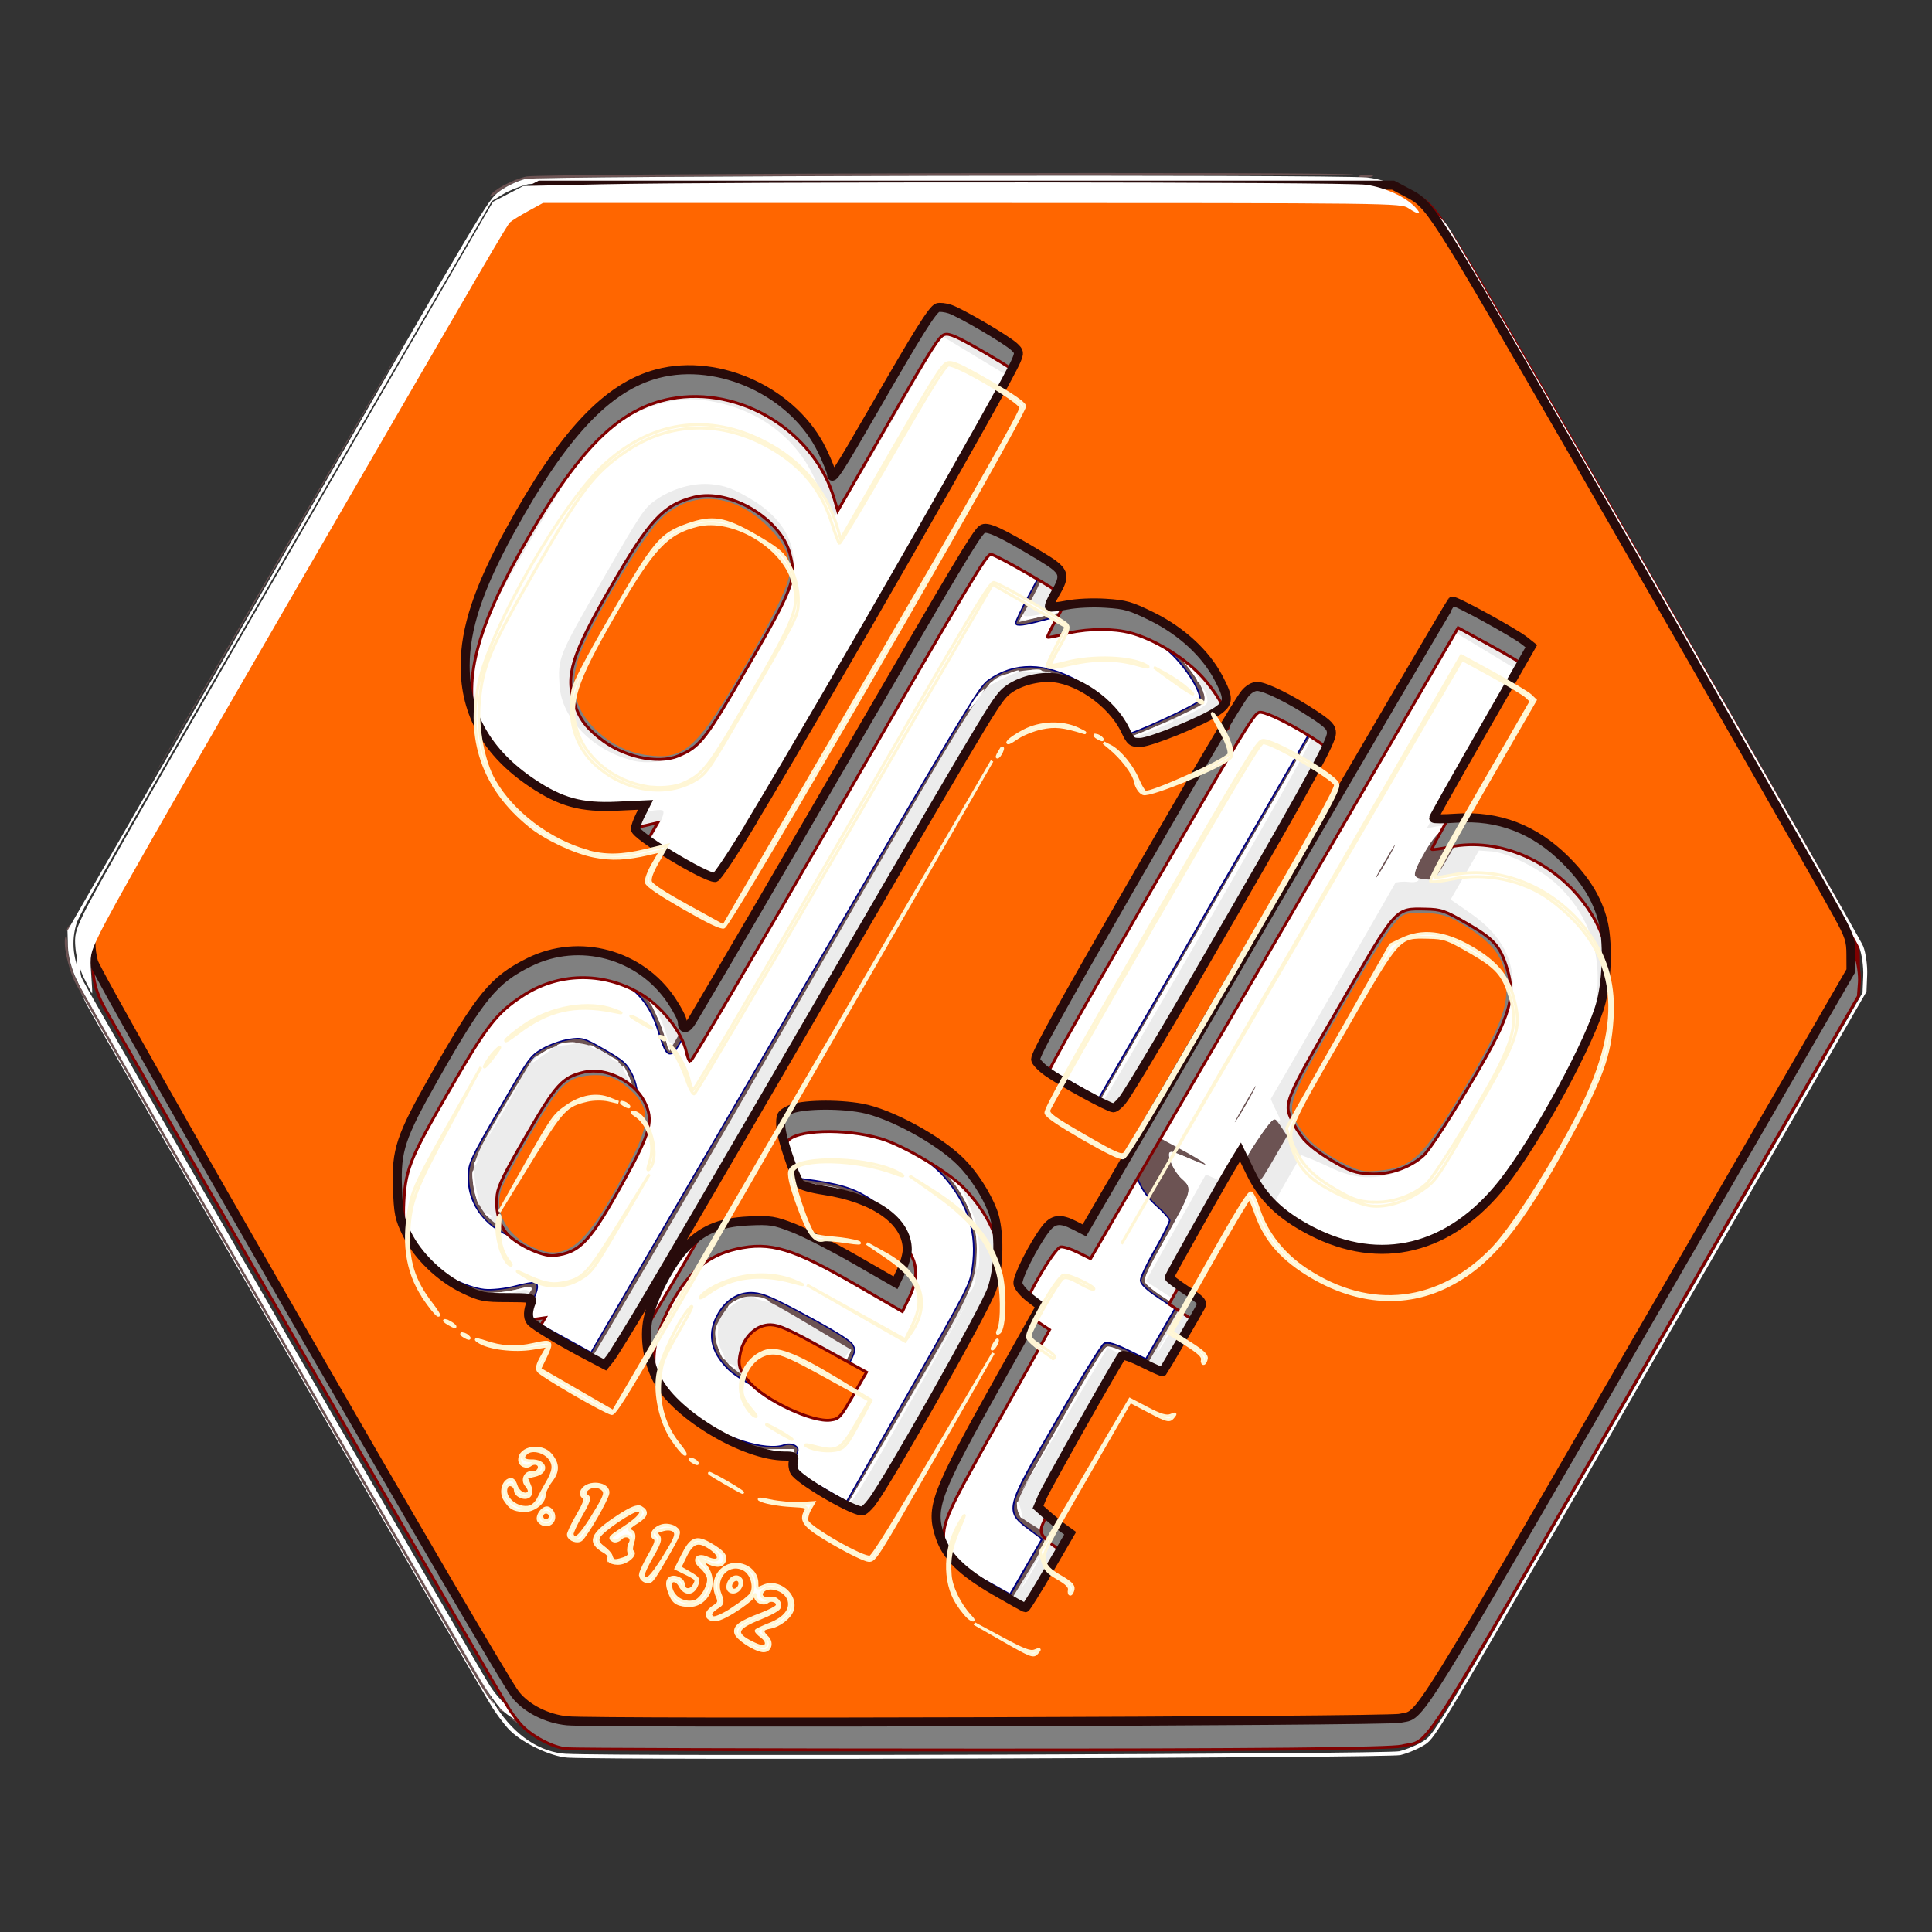 <?xml version="1.0" encoding="UTF-8" standalone="no"?>
<!-- Created with Inkscape (http://www.inkscape.org/) -->

<svg
   width="25mm"
   height="25mm"
   viewBox="0 0 25 25"
   version="1.1"
   id="svg9140"
   inkscape:version="1.3.2 (091e20ef0f, 2023-11-25, custom)"
   sodipodi:docname="logo11_swi.svg"
   xml:space="preserve"
   inkscape:export-filename="logo11_swi.png"
   inkscape:export-xdpi="557.61481"
   inkscape:export-ydpi="557.61481"
   xmlns:inkscape="http://www.inkscape.org/namespaces/inkscape"
   xmlns:sodipodi="http://sodipodi.sourceforge.net/DTD/sodipodi-0.dtd"
   xmlns="http://www.w3.org/2000/svg"
   xmlns:svg="http://www.w3.org/2000/svg"><rect x="0" y="0" width="25" height="25" fill="#333333" stroke="none"/><sodipodi:namedview
     id="namedview9142"
     pagecolor="#ffffff"
     bordercolor="#000000"
     borderopacity="0.25"
     inkscape:showpageshadow="2"
     inkscape:pageopacity="0.0"
     inkscape:pagecheckerboard="0"
     inkscape:deskcolor="#d1d1d1"
     inkscape:document-units="mm"
     showgrid="false"
     inkscape:zoom="7.2479651"
     inkscape:cx="6.6915333"
     inkscape:cy="78.918702"
     inkscape:window-width="2560"
     inkscape:window-height="1371"
     inkscape:window-x="0"
     inkscape:window-y="0"
     inkscape:window-maximized="1"
     inkscape:current-layer="g9040" /><defs
     id="defs9137" /><g
     inkscape:label="Layer 1"
     inkscape:groupmode="layer"
     id="layer1"
     transform="translate(-64.532,-88.612)"><g
       id="g9040"
       transform="translate(18.419,7.884)"
       style="fill:#aa4400"><path
         style="fill:#ececec;stroke:#800000;stroke-width:0.117"
         d="m 53.508,103.039 c -0.264,-0.026 -0.525,-0.159 -0.669,-0.339 -0.23,-0.288 -5.401,-9.267 -5.46,-9.482 -0.046,-0.165 -0.044,-0.343 0.005,-0.483 0.074,-0.212 1.062,-1.935 4.813,-8.396 l 0.559,-0.963 0.199,-0.104 0.199,-0.104 h 5.521 5.521 l 0.172,0.091 c 0.318,0.168 0.28,0.108 2.208,3.449 1.238,2.146 3.171,5.524 3.379,5.908 0.145,0.266 0.165,0.327 0.165,0.508 l 7.93e-4,0.206 -2.272,3.929 c -3.503,6.058 -3.269,5.681 -3.568,5.748 -0.172,0.038 -10.405,0.069 -10.772,0.032 z"
         id="path9016"
         sodipodi:nodetypes="csssscccccsssccsccc" /><path
         style="fill:#ffffff;fill-opacity:1;stroke:none;stroke-width:0.037"
         d="m 52.686,103.094 c -0.056,-0.063 -0.146,-0.183 -0.199,-0.265 -0.156,-0.243 -5.149,-8.894 -5.263,-9.121 -0.131,-0.26 -0.159,-0.512 -0.082,-0.75 0.043,-0.132 0.83,-1.513 2.77,-4.857 l 2.711,-4.673 0.142,-0.087 c 0.078,-0.048 0.226,-0.107 0.33,-0.132 0.165,-0.039 10.332,-0.058 10.873,-0.02 0.283,0.02 0.719,0.245 0.867,0.449 0.152,0.208 5.317,9.158 5.388,9.336 0.033,0.083 0.056,0.249 0.051,0.369 l -0.009,0.217 -2.785,4.823 c -2.739,4.744 -2.787,4.825 -2.923,4.917 -0.076,0.051 -0.221,0.114 -0.324,0.139 -0.151,0.037 -10.096,0.068 -10.772,0.033 -0.226,-0.012 -0.62,-0.204 -0.775,-0.379 z m 0.762,0.328 c 0.648,0.035 10.619,0.005 10.772,-0.033 0.102,-0.025 0.248,-0.088 0.324,-0.139 0.136,-0.092 0.183,-0.172 2.904,-4.885 l 2.766,-4.791 0.009,-0.217 c 0.005,-0.119 -0.018,-0.285 -0.051,-0.369 -0.071,-0.178 -5.236,-9.128 -5.388,-9.336 -0.145,-0.198 -0.522,-0.392 -0.804,-0.412 -0.532,-0.038 -10.707,-0.02 -10.873,0.02 -0.103,0.025 -0.252,0.084 -0.33,0.132 l -0.142,0.087 -2.692,4.641 c -1.926,3.321 -2.709,4.693 -2.752,4.825 -0.077,0.238 -0.049,0.49 0.082,0.75 0.115,0.227 5.107,8.878 5.263,9.121 0.239,0.371 0.565,0.588 0.911,0.607 z m 0.545,-3.069 c 0.01,-0.017 0.033,-0.024 0.05,-0.013 0.017,0.01 0.023,0.033 0.013,0.05 -0.01,0.017 -0.033,0.024 -0.05,0.013 -0.017,-0.01 -0.023,-0.033 -0.013,-0.05 z m -1.127,-9.474 c -0.301,-0.261 -0.48,-0.548 -0.566,-0.907 -0.074,-0.309 -0.065,-0.575 0.032,-0.968 0.067,-0.273 0.104,-0.345 0.639,-1.272 0.479,-0.83 0.598,-1.015 0.762,-1.19 0.265,-0.282 0.56,-0.478 0.854,-0.568 0.3,-0.092 0.496,-0.102 0.785,-0.043 0.682,0.14 1.185,0.592 1.373,1.233 0.046,0.158 0.105,0.286 0.13,0.285 0.031,-9.23e-4 0.268,-0.387 0.732,-1.19 l 0.686,-1.188 0.447,0.27 0.447,0.27 -1.904,3.299 -1.904,3.299 -0.457,-0.252 -0.457,-0.252 0.129,-0.224 c 0.088,-0.152 0.119,-0.236 0.098,-0.263 -0.017,-0.021 -0.177,-0.002 -0.355,0.044 -0.422,0.108 -0.665,0.073 -1.091,-0.156 -0.169,-0.09 -0.339,-0.192 -0.377,-0.225 z m 1.433,-0.309 c 0.248,0.059 0.572,-0.009 0.791,-0.166 0.169,-0.122 0.182,-0.141 0.713,-1.06 0.486,-0.842 0.543,-0.955 0.57,-1.126 0.069,-0.441 -0.118,-0.787 -0.564,-1.045 -0.213,-0.123 -0.313,-0.16 -0.478,-0.178 -0.24,-0.026 -0.519,0.052 -0.738,0.207 -0.145,0.102 -0.18,0.155 -0.683,1.027 -0.573,0.993 -0.581,1.013 -0.556,1.377 0.03,0.424 0.439,0.841 0.946,0.962 z m 8.597,6.082 c -0.107,-0.077 -0.222,-0.182 -0.257,-0.232 -0.063,-0.091 -0.062,-0.093 0.125,-0.418 l 0.189,-0.326 0.112,0.044 c 0.062,0.024 0.197,0.084 0.301,0.133 0.358,0.169 0.727,0.14 1.063,-0.083 0.156,-0.103 0.171,-0.126 0.699,-1.041 0.511,-0.884 0.541,-0.946 0.557,-1.119 0.04,-0.444 -0.132,-0.779 -0.548,-1.067 l -0.253,-0.175 0.183,-0.317 0.183,-0.317 0.16,0.011 c 0.206,0.014 0.625,0.223 0.835,0.415 0.509,0.466 0.666,1.12 0.444,1.856 -0.071,0.236 -0.168,0.423 -0.651,1.261 -0.541,0.938 -0.578,0.993 -0.793,1.201 -0.487,0.471 -1.015,0.642 -1.596,0.519 -0.278,-0.059 -0.5,-0.16 -0.753,-0.343 z m -1.789,-1.102 c -0.005,-0.018 0.851,-1.523 1.902,-3.343 l 1.911,-3.31 0.415,0.251 0.415,0.251 -1.885,3.284 c -1.378,2.4 -1.902,3.29 -1.946,3.306 -0.045,0.017 -0.158,-0.034 -0.432,-0.192 -0.204,-0.118 -0.375,-0.229 -0.38,-0.248 z"
         id="path9018" /><path
         style="fill:#ffffff;fill-opacity:1;stroke:#000080;stroke-width:0.037"
         d="m 51.602,97.042 c -0.387,-0.363 -0.507,-0.848 -0.357,-1.44 0.035,-0.137 0.169,-0.396 0.523,-1.009 0.442,-0.766 0.49,-0.838 0.678,-1.009 0.5,-0.458 1.082,-0.533 1.642,-0.21 0.291,0.168 0.451,0.368 0.549,0.685 0.09,0.291 0.12,0.332 0.197,0.271 0.027,-0.021 0.905,-1.523 1.952,-3.336 l 1.903,-3.297 0.431,0.261 0.431,0.261 -0.138,0.259 c -0.076,0.142 -0.142,0.282 -0.147,0.31 -0.006,0.034 0.11,0.019 0.331,-0.041 0.642,-0.175 1.166,-0.042 1.666,0.421 0.22,0.203 0.427,0.548 0.379,0.63 -0.035,0.06 -0.923,0.467 -0.967,0.444 -0.014,-0.008 -0.052,-0.076 -0.084,-0.152 -0.089,-0.213 -0.25,-0.378 -0.524,-0.536 -0.428,-0.247 -0.83,-0.252 -1.16,-0.014 -0.123,0.089 -0.275,0.342 -2.637,4.398 l -2.506,4.304 -0.441,-0.243 -0.441,-0.243 0.081,-0.141 c 0.089,-0.155 0.116,-0.255 0.073,-0.279 -0.015,-0.009 -0.131,0.012 -0.257,0.045 -0.126,0.034 -0.306,0.053 -0.4,0.043 -0.224,-0.024 -0.587,-0.202 -0.778,-0.381 z m 1.236,-0.29 c 0.194,0.05 0.439,-0.008 0.608,-0.145 0.122,-0.099 0.2,-0.214 0.519,-0.766 0.358,-0.62 0.376,-0.659 0.388,-0.846 0.008,-0.123 -0.017,-0.255 -0.067,-0.356 -0.071,-0.142 -0.109,-0.176 -0.356,-0.319 -0.262,-0.151 -0.286,-0.158 -0.455,-0.132 -0.098,0.015 -0.25,0.07 -0.339,0.122 -0.157,0.092 -0.168,0.107 -0.554,0.776 -0.373,0.646 -0.394,0.691 -0.399,0.856 -0.012,0.381 0.251,0.707 0.654,0.811 z m 2.182,2.279 c -0.326,-0.237 -0.465,-0.424 -0.549,-0.737 -0.089,-0.335 -0.042,-0.583 0.188,-0.98 0.251,-0.436 0.511,-0.623 0.906,-0.654 0.348,-0.028 0.564,0.05 1.277,0.462 0.753,0.434 0.745,0.433 0.884,0.133 0.186,-0.402 0.076,-0.719 -0.344,-0.996 -0.228,-0.15 -0.412,-0.206 -0.888,-0.267 -0.122,-0.016 -0.126,-0.022 -0.248,-0.358 -0.068,-0.188 -0.114,-0.359 -0.103,-0.38 0.062,-0.107 0.578,-0.123 0.972,-0.032 0.348,0.081 0.994,0.464 1.217,0.721 0.322,0.371 0.436,0.737 0.373,1.19 -0.03,0.217 -0.046,0.247 -0.832,1.63 l -0.801,1.409 -0.382,-0.221 -0.382,-0.221 0.073,-0.127 c 0.059,-0.103 0.062,-0.133 0.014,-0.161 -0.033,-0.019 -0.091,-0.023 -0.13,-0.008 -0.245,0.091 -0.821,-0.096 -1.245,-0.403 z m 1.404,-0.144 c 0.287,0.055 0.368,0.004 0.581,-0.365 0.166,-0.287 0.176,-0.318 0.133,-0.388 -0.033,-0.053 -0.213,-0.166 -0.582,-0.366 -0.429,-0.232 -0.564,-0.292 -0.688,-0.302 -0.18,-0.014 -0.339,0.076 -0.446,0.252 -0.155,0.256 -0.112,0.494 0.129,0.728 0.148,0.143 0.655,0.4 0.873,0.441 z m 1.992,2.021 c -0.197,-0.213 -0.266,-0.434 -0.224,-0.722 0.03,-0.208 0.06,-0.267 0.697,-1.397 0.483,-0.857 0.659,-1.192 0.642,-1.225 -0.013,-0.025 -0.091,-0.085 -0.174,-0.133 l -0.15,-0.087 0.201,-0.349 0.201,-0.349 0.151,0.086 c 0.083,0.048 0.173,0.085 0.199,0.083 0.03,-0.002 0.182,-0.216 0.408,-0.575 0.198,-0.314 0.375,-0.58 0.394,-0.59 0.019,-0.01 0.036,0.039 0.037,0.109 0.005,0.201 0.111,0.409 0.29,0.567 0.09,0.08 0.166,0.166 0.169,0.191 0.003,0.025 -0.082,0.196 -0.187,0.38 -0.105,0.183 -0.19,0.363 -0.189,0.398 0.002,0.044 0.073,0.113 0.225,0.214 l 0.222,0.149 -0.192,0.333 -0.192,0.333 -0.24,-0.118 c -0.164,-0.08 -0.259,-0.108 -0.298,-0.087 -0.033,0.017 -0.292,0.436 -0.603,0.975 -0.689,1.191 -0.685,1.177 -0.35,1.429 l 0.155,0.116 -0.211,0.365 -0.211,0.365 -0.352,-0.196 c -0.194,-0.108 -0.382,-0.228 -0.419,-0.268 z m 2.395,-8.833 1.364,-2.363 0.444,0.256 0.444,0.256 -1.364,2.363 -1.364,2.363 -0.444,-0.256 -0.444,-0.256 z"
         id="path9020" /><path
         style="fill:#6c5353;stroke-width:0.037"
         d="m 52.738,102.967 c 0.061,0.026 0.147,0.075 0.19,0.11 0.043,0.035 -0.006,0.014 -0.111,-0.047 -0.105,-0.061 -0.14,-0.089 -0.079,-0.063 z m -0.171,-0.139 c 0.028,0.004 0.055,0.021 0.059,0.038 0.004,0.017 -0.019,0.013 -0.051,-0.007 -0.036,-0.023 -0.039,-0.035 -0.008,-0.03 z m 0.658,0.308 c 0.311,0.027 10.625,0.023 10.757,-0.005 0.063,-0.013 0.192,-0.064 0.287,-0.113 0.095,-0.049 0.163,-0.074 0.153,-0.056 -0.025,0.044 -0.313,0.169 -0.459,0.2 -0.105,0.022 -10.294,0.034 -10.689,0.012 -0.095,-0.005 -0.191,-0.02 -0.213,-0.033 -0.022,-0.013 0.051,-0.016 0.164,-0.006 z m -0.91,-0.628 c -0.24,-0.387 -5.11,-8.829 -5.227,-9.061 -0.098,-0.194 -0.167,-0.531 -0.124,-0.606 0.011,-0.018 0.023,0.056 0.027,0.165 0.005,0.114 0.053,0.288 0.114,0.407 0.132,0.261 5.01,8.713 5.25,9.097 0.097,0.155 0.162,0.273 0.144,0.263 -0.017,-0.01 -0.101,-0.129 -0.185,-0.265 z m -0.73,-5.42 c -0.178,-0.16 -0.38,-0.509 -0.42,-0.725 -0.094,-0.503 0.018,-0.863 0.558,-1.8 0.434,-0.753 0.623,-0.993 0.95,-1.205 0.219,-0.142 0.583,-0.238 0.839,-0.22 0.206,0.014 0.263,0.035 0.562,0.208 0.388,0.224 0.496,0.353 0.624,0.748 l 0.077,0.235 1.905,-3.299 c 1.048,-1.814 1.926,-3.316 1.953,-3.338 0.072,-0.058 0.959,0.454 0.945,0.545 -0.005,0.034 -0.072,0.169 -0.148,0.302 l -0.139,0.24 0.308,-0.075 c 0.576,-0.141 0.964,-0.078 1.428,0.231 0.37,0.247 0.746,0.744 0.667,0.883 -0.033,0.058 -0.986,0.485 -1.028,0.46 -0.016,-0.009 -0.071,-0.099 -0.124,-0.199 -0.122,-0.233 -0.233,-0.345 -0.492,-0.495 -0.302,-0.175 -0.546,-0.222 -0.806,-0.156 -0.412,0.104 -0.19,-0.238 -2.951,4.545 -1.347,2.333 -2.471,4.259 -2.497,4.281 -0.041,0.033 -0.117,-8.9e-4 -0.501,-0.223 -0.504,-0.291 -0.495,-0.278 -0.362,-0.508 0.039,-0.068 0.063,-0.13 0.052,-0.136 -0.011,-0.006 -0.117,0.01 -0.236,0.037 -0.119,0.027 -0.296,0.04 -0.395,0.029 -0.206,-0.022 -0.587,-0.204 -0.767,-0.365 z m 0.795,0.335 c 0.094,0.01 0.274,-0.009 0.4,-0.043 0.126,-0.034 0.241,-0.054 0.257,-0.045 0.042,0.025 0.016,0.125 -0.073,0.279 l -0.081,0.141 0.441,0.243 0.441,0.243 2.506,-4.304 c 2.362,-4.056 2.514,-4.31 2.637,-4.398 0.33,-0.238 0.732,-0.233 1.16,0.014 0.274,0.158 0.435,0.323 0.524,0.536 0.032,0.076 0.07,0.145 0.084,0.152 0.044,0.024 0.933,-0.384 0.967,-0.444 0.048,-0.083 -0.159,-0.427 -0.379,-0.63 -0.5,-0.463 -1.024,-0.596 -1.666,-0.421 -0.222,0.06 -0.338,0.075 -0.331,0.041 0.005,-0.028 0.071,-0.168 0.147,-0.31 l 0.138,-0.259 -0.431,-0.261 -0.431,-0.261 -1.903,3.297 c -1.047,1.813 -1.925,3.314 -1.952,3.336 -0.076,0.062 -0.107,0.02 -0.197,-0.271 -0.098,-0.318 -0.259,-0.517 -0.549,-0.685 -0.56,-0.323 -1.142,-0.249 -1.642,0.21 -0.187,0.172 -0.235,0.244 -0.678,1.009 -0.354,0.613 -0.488,0.872 -0.523,1.009 -0.193,0.76 0.072,1.37 0.736,1.692 0.125,0.061 0.305,0.119 0.399,0.129 z m -0.008,-0.946 c -0.121,-0.141 -0.194,-0.348 -0.188,-0.536 0.005,-0.165 0.027,-0.21 0.399,-0.856 0.386,-0.669 0.397,-0.684 0.554,-0.776 0.088,-0.052 0.24,-0.107 0.339,-0.122 0.169,-0.026 0.193,-0.019 0.455,0.132 0.247,0.143 0.285,0.177 0.356,0.319 0.05,0.1 0.075,0.232 0.067,0.356 -0.012,0.187 -0.03,0.226 -0.388,0.846 -0.425,0.737 -0.533,0.856 -0.826,0.915 -0.258,0.052 -0.586,-0.067 -0.768,-0.279 z m 0.683,0.256 c 0.321,-0.02 0.398,-0.104 0.873,-0.952 l 0.41,-0.732 -0.027,-0.178 c -0.037,-0.246 -0.141,-0.391 -0.372,-0.525 -0.265,-0.153 -0.498,-0.162 -0.742,-0.03 l -0.186,0.101 -0.355,0.591 c -0.278,0.462 -0.365,0.633 -0.403,0.786 -0.056,0.227 -0.001,0.472 0.144,0.648 0.144,0.174 0.439,0.305 0.657,0.292 z m 1.9,2.302 c -0.406,-0.317 -0.596,-0.678 -0.568,-1.08 0.015,-0.217 0.032,-0.26 0.245,-0.629 0.214,-0.371 0.241,-0.405 0.423,-0.527 0.232,-0.156 0.506,-0.214 0.801,-0.171 0.195,0.029 0.286,0.07 0.889,0.406 0.37,0.206 0.708,0.386 0.752,0.4 0.07,0.022 0.092,0.006 0.166,-0.125 0.341,-0.596 -0.171,-1.203 -1.061,-1.257 l -0.236,-0.014 -0.123,-0.317 c -0.067,-0.174 -0.132,-0.363 -0.144,-0.418 -0.021,-0.101 -0.02,-0.102 0.169,-0.147 0.408,-0.097 1.026,0.03 1.509,0.309 0.653,0.377 0.996,0.897 0.975,1.481 -0.014,0.388 -0.083,0.535 -0.916,1.955 l -0.76,1.295 -0.396,-0.229 -0.396,-0.229 0.059,-0.125 c 0.032,-0.069 0.053,-0.128 0.046,-0.132 -0.007,-0.004 -0.106,-0.003 -0.22,0.001 -0.369,0.016 -0.844,-0.16 -1.213,-0.448 z m 0.761,0.351 c 0.189,0.065 0.444,0.087 0.55,0.048 0.039,-0.014 0.097,-0.011 0.13,0.008 0.048,0.028 0.046,0.058 -0.014,0.161 l -0.073,0.127 0.382,0.221 0.382,0.221 0.801,-1.409 c 0.786,-1.383 0.801,-1.413 0.832,-1.63 0.064,-0.453 -0.051,-0.819 -0.373,-1.19 -0.223,-0.257 -0.869,-0.639 -1.217,-0.721 -0.394,-0.092 -0.91,-0.075 -0.972,0.032 -0.012,0.021 0.034,0.191 0.103,0.38 0.122,0.336 0.126,0.343 0.248,0.358 0.476,0.061 0.66,0.116 0.888,0.267 0.42,0.277 0.53,0.595 0.344,0.996 -0.139,0.3 -0.131,0.301 -0.884,-0.133 -0.714,-0.412 -0.929,-0.49 -1.277,-0.462 -0.396,0.031 -0.655,0.218 -0.906,0.654 -0.229,0.397 -0.277,0.645 -0.188,0.98 0.054,0.204 0.112,0.322 0.215,0.438 0.247,0.28 0.609,0.509 1.029,0.654 z m -0.163,-0.94 c -0.242,-0.234 -0.284,-0.472 -0.129,-0.728 0.107,-0.176 0.266,-0.266 0.446,-0.252 0.123,0.01 0.259,0.069 0.688,0.302 0.369,0.2 0.549,0.313 0.582,0.366 0.044,0.07 0.033,0.101 -0.133,0.388 -0.213,0.369 -0.294,0.42 -0.581,0.365 -0.217,-0.041 -0.725,-0.298 -0.873,-0.441 z m 0.842,0.399 c 0.085,0.02 0.215,0.015 0.287,-0.011 0.123,-0.044 0.144,-0.069 0.291,-0.343 l 0.158,-0.295 -0.574,-0.343 c -0.468,-0.28 -0.597,-0.344 -0.697,-0.349 -0.205,-0.01 -0.328,0.085 -0.465,0.355 -0.069,0.136 -0.003,0.368 0.149,0.524 0.153,0.157 0.609,0.404 0.851,0.461 z m 1.939,2.03 c -0.164,-0.198 -0.223,-0.489 -0.162,-0.806 0.013,-0.069 0.293,-0.602 0.682,-1.3 l 0.66,-1.184 -0.165,-0.117 -0.165,-0.117 0.211,-0.365 0.211,-0.365 0.116,0.056 c 0.28,0.134 0.252,0.15 0.493,-0.269 0.306,-0.53 0.703,-1.132 0.715,-1.085 0.006,0.022 0.187,0.132 0.402,0.245 0.408,0.214 0.518,0.312 0.166,0.15 -0.112,-0.052 -0.216,-0.09 -0.232,-0.086 -0.063,0.017 0.033,0.254 0.142,0.35 0.145,0.127 0.137,0.153 -0.226,0.794 -0.199,0.351 -0.267,0.498 -0.252,0.54 0.012,0.032 0.118,0.119 0.237,0.195 l 0.215,0.137 -0.211,0.365 -0.211,0.365 -0.233,-0.122 c -0.148,-0.077 -0.255,-0.114 -0.294,-0.099 -0.044,0.016 -0.22,0.305 -0.619,1.011 -0.519,0.919 -0.556,0.995 -0.536,1.09 0.016,0.075 0.06,0.123 0.17,0.187 0.247,0.142 0.246,0.171 -0.018,0.603 l -0.229,0.375 -0.384,-0.214 c -0.273,-0.152 -0.413,-0.248 -0.483,-0.333 z m 1.065,0.132 0.211,-0.365 -0.155,-0.116 c -0.335,-0.252 -0.339,-0.238 0.35,-1.429 0.311,-0.538 0.571,-0.957 0.603,-0.975 0.039,-0.021 0.134,0.007 0.298,0.087 l 0.24,0.118 0.192,-0.333 0.192,-0.333 -0.222,-0.149 c -0.151,-0.102 -0.223,-0.17 -0.225,-0.214 -0.001,-0.036 0.084,-0.215 0.189,-0.398 0.105,-0.183 0.189,-0.354 0.187,-0.38 -0.003,-0.025 -0.078,-0.111 -0.169,-0.191 -0.179,-0.159 -0.286,-0.367 -0.29,-0.567 -0.002,-0.07 -0.018,-0.119 -0.037,-0.109 -0.019,0.01 -0.196,0.276 -0.394,0.59 -0.226,0.359 -0.378,0.573 -0.408,0.575 -0.027,0.002 -0.116,-0.036 -0.199,-0.083 l -0.151,-0.086 -0.201,0.349 -0.201,0.349 0.15,0.087 c 0.083,0.048 0.161,0.108 0.174,0.133 0.017,0.033 -0.159,0.368 -0.642,1.225 -0.638,1.13 -0.667,1.189 -0.697,1.397 -0.042,0.287 0.027,0.509 0.224,0.722 0.037,0.04 0.225,0.16 0.419,0.268 l 0.352,0.196 0.211,-0.365 z m 7.844,-2.893 c 1.531,-2.652 2.158,-3.729 1.394,-2.395 -0.764,1.334 -2.017,3.504 -2.783,4.821 -0.767,1.317 -0.141,0.226 1.389,-2.426 z M 46.995,92.722 c 0.023,-0.036 0.035,-0.039 0.03,-0.008 -0.004,0.028 -0.021,0.055 -0.038,0.059 -0.017,0.004 -0.013,-0.019 0.007,-0.051 z m 2.717,-4.75 c 1.486,-2.573 2.097,-3.623 1.359,-2.334 -0.738,1.289 -1.954,3.394 -2.701,4.678 -0.747,1.284 -0.143,0.229 1.342,-2.344 z m 9.723,6.45 c 0.004,-0.027 0.621,-1.103 1.371,-2.392 l 1.363,-2.342 0.46,0.266 0.46,0.266 -1.373,2.379 -1.373,2.379 -0.458,-0.253 c -0.348,-0.192 -0.456,-0.264 -0.45,-0.302 z m 2.265,-1.833 1.364,-2.363 -0.444,-0.256 -0.444,-0.256 -1.364,2.363 -1.364,2.363 0.444,0.256 0.444,0.256 z m 0.576,3.358 c -0.098,-0.125 -0.083,-0.185 0.115,-0.479 0.103,-0.153 0.201,-0.271 0.217,-0.262 0.016,0.009 0.058,0.063 0.094,0.119 l 0.066,0.102 -0.183,0.316 c -0.191,0.331 -0.203,0.339 -0.309,0.203 z m -0.052,-0.941 c 0.121,-0.209 0.173,-0.288 0.116,-0.175 -0.057,0.113 -0.156,0.285 -0.22,0.381 -0.064,0.096 -0.017,0.003 0.104,-0.206 z m 1.813,-3.14 c 0.111,-0.192 0.159,-0.263 0.107,-0.159 -0.052,0.105 -0.143,0.262 -0.202,0.349 -0.059,0.087 -0.016,0.002 0.094,-0.19 z m 0.508,-0.102 c 0.173,-0.299 0.227,-0.338 0.413,-0.294 0.083,0.019 0.082,0.023 -0.097,0.334 -0.177,0.306 -0.184,0.314 -0.283,0.304 -0.206,-0.02 -0.207,-0.04 -0.032,-0.344 z M 52.454,83.263 c 0.044,-0.079 0.282,-0.207 0.468,-0.251 0.17,-0.04 10.695,-0.064 10.705,-0.024 0.002,0.009 -2.378,0.016 -5.29,0.016 -3.056,-5.67e-4 -5.361,0.018 -5.453,0.045 -0.087,0.025 -0.225,0.093 -0.306,0.151 -0.081,0.058 -0.137,0.087 -0.124,0.064 z m 17.557,9.804 c 0.004,-0.103 -0.018,-0.246 -0.048,-0.317 -0.051,-0.12 -4.949,-8.621 -5.282,-9.167 -0.148,-0.244 -0.171,-0.33 -0.029,-0.111 0.169,0.261 5.28,9.13 5.332,9.253 0.055,0.128 0.084,0.512 0.04,0.524 -0.011,0.003 -0.017,-0.079 -0.013,-0.183 z M 63.755,82.992 c 0.049,-0.006 0.102,-0.004 0.119,0.005 0.017,0.009 -0.009,0.021 -0.058,0.027 -0.049,0.006 -0.102,0.004 -0.119,-0.005 -0.017,-0.009 0.009,-0.021 0.058,-0.027 z m 0.416,0.102 c 0.078,0.036 0.193,0.102 0.254,0.147 0.061,0.044 -0.003,0.015 -0.143,-0.066 -0.139,-0.081 -0.189,-0.117 -0.111,-0.081 z"
         id="path9022" /><path
         style="fill:#ffffff;stroke-width:0.037"
         d="m 52.578,102.823 c -0.036,-0.038 -0.118,-0.152 -0.183,-0.251 -0.186,-0.286 -5.171,-8.923 -5.29,-9.165 -0.064,-0.132 -0.109,-0.3 -0.113,-0.427 l -0.006,-0.21 2.718,-4.726 c 2.715,-4.722 2.718,-4.726 2.872,-4.841 0.085,-0.063 0.236,-0.135 0.335,-0.159 0.172,-0.042 10.418,-0.06 10.891,-0.019 0.3,0.026 0.665,0.227 0.808,0.446 0.135,0.207 5.286,9.13 5.349,9.266 0.029,0.062 0.052,0.211 0.052,0.331 l -6.24e-4,0.218 -2.784,4.823 -2.784,4.823 -0.172,0.089 c -0.095,0.049 -0.224,0.1 -0.287,0.113 -0.132,0.028 -10.445,0.032 -10.757,0.005 -0.211,-0.019 -0.507,-0.161 -0.648,-0.313 z m 0.612,0.228 c 0.09,0.009 2.512,0.016 5.382,0.017 3.477,6.5e-4 5.288,-0.016 5.427,-0.051 0.392,-0.098 0.105,0.35 3.166,-4.951 l 2.743,-4.751 0.013,-0.176 c 0.007,-0.097 -0.014,-0.25 -0.047,-0.34 -0.062,-0.168 -5.125,-8.972 -5.332,-9.272 -0.179,-0.258 -0.451,-0.41 -0.783,-0.437 -0.447,-0.036 -10.653,-0.016 -10.81,0.021 -0.103,0.025 -0.252,0.084 -0.33,0.132 l -0.142,0.087 -2.656,4.577 c -1.9,3.274 -2.673,4.63 -2.715,4.762 -0.077,0.238 -0.049,0.49 0.082,0.75 0.115,0.227 5.107,8.879 5.263,9.121 0.185,0.287 0.47,0.484 0.738,0.51 z m -1.389,-5.784 c 0.044,0.015 0.101,0.048 0.126,0.074 0.026,0.025 -0.01,0.013 -0.08,-0.028 -0.07,-0.041 -0.091,-0.061 -0.047,-0.046 z m -0.22,-0.168 c 0.035,0.01 0.078,0.035 0.094,0.056 0.016,0.021 -0.013,0.013 -0.065,-0.018 -0.052,-0.031 -0.065,-0.048 -0.03,-0.038 z m 0.49,0.284 c 0.027,0.004 0.063,0.024 0.079,0.046 0.017,0.021 -0.005,0.018 -0.049,-0.007 -0.044,-0.025 -0.057,-0.043 -0.03,-0.039 z m 2.855,1.647 c 0.044,0.015 0.108,0.052 0.143,0.082 0.035,0.03 -7.99e-4,0.018 -0.079,-0.028 -0.079,-0.045 -0.107,-0.07 -0.063,-0.055 z m 0.508,0.293 c 0.044,0.015 0.101,0.048 0.126,0.074 0.026,0.025 -0.01,0.013 -0.08,-0.028 -0.07,-0.041 -0.091,-0.061 -0.047,-0.046 z m -2.617,-1.567 c -7.76e-4,-0.026 0.012,-0.051 0.029,-0.055 0.017,-0.004 0.02,0.009 0.009,0.029 -0.028,0.048 0.876,0.576 0.928,0.542 0.019,-0.013 0.021,-0.007 0.003,0.013 -0.042,0.047 -0.967,-0.457 -0.969,-0.528 z m 1.793,0.992 c -0.135,-0.167 -0.263,-0.48 -0.255,-0.624 0.003,-0.049 0.019,-0.01 0.036,0.085 0.04,0.218 0.137,0.4 0.324,0.606 0.081,0.089 0.118,0.145 0.083,0.125 -0.035,-0.02 -0.12,-0.106 -0.189,-0.191 z m 1.066,0.673 c 0.028,0.004 0.055,0.021 0.059,0.038 0.004,0.017 -0.019,0.013 -0.051,-0.007 -0.036,-0.023 -0.039,-0.035 -0.008,-0.03 z m 0.593,0.32 c -0.009,-0.033 0.007,-0.1 0.035,-0.148 l 0.051,-0.088 -0.203,0.008 c -0.112,0.005 -0.218,2.6e-4 -0.235,-0.01 -0.017,-0.01 0.08,-0.02 0.217,-0.023 0.137,-0.003 0.253,-0.002 0.259,0.001 0.006,0.003 -0.016,0.062 -0.049,0.13 l -0.059,0.125 0.396,0.229 0.396,0.229 0.795,-1.338 0.795,-1.339 -0.763,1.338 c -0.574,1.007 -0.777,1.342 -0.823,1.354 -0.04,0.011 -0.184,-0.056 -0.428,-0.196 -0.244,-0.141 -0.373,-0.233 -0.384,-0.272 z m 2.283,1.341 c 0.318,0.152 0.658,0.346 0.631,0.36 -0.016,0.008 -0.194,-0.084 -0.396,-0.204 -0.202,-0.121 -0.308,-0.191 -0.235,-0.156 z m -7.267,-4.333 c -0.058,-0.101 -0.118,-0.244 -0.133,-0.319 l -0.027,-0.136 0.046,0.141 c 0.025,0.077 0.099,0.229 0.165,0.337 0.065,0.108 0.104,0.188 0.087,0.179 -0.018,-0.01 -0.079,-0.1 -0.138,-0.201 z m 1.222,0.707 c 0.106,-0.005 0.25,-0.027 0.319,-0.049 0.131,-0.041 0.191,-0.032 0.158,0.025 -0.011,0.018 -0.027,0.019 -0.037,7.4e-4 -0.01,-0.018 -0.062,-0.018 -0.116,-1e-5 -0.129,0.043 -0.441,0.076 -0.484,0.052 -0.018,-0.011 0.054,-0.023 0.16,-0.028 z m 5.8,3.427 c -0.036,-0.071 0.014,-0.042 0.079,0.046 0.031,0.042 0.031,0.055 -8.86e-4,0.038 -0.027,-0.014 -0.062,-0.052 -0.078,-0.084 z m 1.152,0.157 c 0.116,-0.201 0.168,-0.28 0.117,-0.176 -0.052,0.104 -0.146,0.268 -0.211,0.365 -0.064,0.097 -0.022,0.012 0.094,-0.189 z m -1.294,-0.399 c -0.044,-0.112 -0.068,-0.421 -0.037,-0.47 0.012,-0.019 0.019,0.021 0.017,0.089 -0.003,0.068 0.015,0.207 0.04,0.309 0.048,0.197 0.04,0.226 -0.02,0.072 z m -7.046,-4.427 c -0.012,-0.089 -0.009,-0.164 0.007,-0.155 0.008,0.004 0.017,0.057 0.02,0.117 0.006,0.112 -0.013,0.139 -0.027,0.037 z m 3.248,1.651 c 0.015,-0.097 0.036,-0.113 0.037,-0.027 1.33e-4,0.043 -0.01,0.08 -0.023,0.084 -0.013,0.003 -0.019,-0.022 -0.013,-0.057 z m 3.79,2.186 c 0.023,-0.036 0.035,-0.039 0.03,-0.008 -0.004,0.028 -0.021,0.055 -0.038,0.059 -0.017,0.004 -0.013,-0.019 0.007,-0.051 z m -7.033,-4.186 c 0.015,-0.097 0.036,-0.113 0.037,-0.027 1.32e-4,0.043 -0.01,0.08 -0.023,0.084 -0.013,0.004 -0.019,-0.022 -0.013,-0.057 z m 4.637,2.67 c 0.06,0.025 0.16,0.083 0.222,0.128 0.062,0.045 0.012,0.024 -0.11,-0.046 -0.122,-0.07 -0.173,-0.107 -0.112,-0.082 z m 2.458,1.344 c 0.031,-0.052 0.048,-0.065 0.038,-0.03 -0.01,0.035 -0.035,0.078 -0.056,0.095 -0.021,0.016 -0.013,-0.013 0.018,-0.065 z m -3.798,-2.214 c 0.025,-0.044 0.043,-0.057 0.039,-0.03 -0.004,0.027 -0.024,0.063 -0.046,0.079 -0.021,0.017 -0.018,-0.005 0.007,-0.049 z m 1.136,0.712 c 0.027,0.004 0.063,0.024 0.079,0.046 0.017,0.021 -0.005,0.018 -0.049,-0.007 -0.044,-0.025 -0.057,-0.043 -0.03,-0.039 z m 0.651,0.375 c 0.035,0.01 0.078,0.035 0.094,0.056 0.016,0.021 -0.013,0.013 -0.065,-0.018 -0.052,-0.031 -0.065,-0.048 -0.03,-0.038 z m -0.816,-0.628 c -0.025,-0.094 -0.03,-0.196 -0.01,-0.228 0.023,-0.037 0.03,-0.012 0.021,0.07 -0.008,0.07 0.016,0.184 0.053,0.253 0.037,0.069 0.049,0.113 0.025,0.1 -0.024,-0.013 -0.063,-0.101 -0.088,-0.195 z m -2.826,-1.561 c 0.052,0.021 0.124,0.062 0.158,0.092 0.035,0.03 -0.008,0.013 -0.095,-0.037 -0.087,-0.051 -0.115,-0.075 -0.063,-0.055 z m 3.919,2.282 c 0.01,-1.6e-4 0.081,-0.011 0.159,-0.025 l 0.141,-0.024 -0.127,0.043 c -0.07,0.024 -0.141,0.035 -0.159,0.025 -0.017,-0.01 -0.023,-0.018 -0.014,-0.018 z m -4.074,-2.413 c 0.028,0.004 0.055,0.021 0.059,0.038 0.004,0.017 -0.019,0.013 -0.051,-0.007 -0.036,-0.023 -0.039,-0.035 -0.008,-0.03 z m 0.578,0.264 c 0.114,0.004 0.236,-0.025 0.325,-0.077 0.16,-0.094 0.17,-0.068 0.013,0.033 -0.107,0.069 -0.399,0.107 -0.475,0.063 -0.025,-0.014 0.037,-0.023 0.137,-0.019 z m 6.633,3.886 c -0.018,-0.035 -0.015,-0.05 0.008,-0.037 0.021,0.012 0.039,0.041 0.039,0.064 0.002,0.053 -0.009,0.047 -0.048,-0.028 z m -7.374,-4.469 c -0.023,-0.106 -0.031,-0.211 -0.018,-0.232 0.013,-0.021 0.023,-0.001 0.022,0.045 -9.32e-4,0.046 0.015,0.155 0.036,0.243 0.021,0.088 0.029,0.154 0.019,0.149 -0.01,-0.006 -0.037,-0.098 -0.06,-0.204 z m 2.358,1.171 c 0.091,-0.157 0.135,-0.222 0.099,-0.145 -0.036,0.077 -0.11,0.206 -0.165,0.286 -0.055,0.08 -0.025,0.016 0.065,-0.141 z m 4.675,2.974 c -0.029,-0.136 0.01,-0.125 0.044,0.013 0.015,0.062 0.017,0.107 0.002,0.099 -0.014,-0.008 -0.035,-0.058 -0.047,-0.112 z M 51.189,95.566 c 0.023,-0.036 0.035,-0.039 0.03,-0.008 -0.004,0.028 -0.021,0.055 -0.038,0.059 -0.017,0.004 -0.013,-0.019 0.007,-0.051 z m 5.756,2.916 c 0.089,-0.174 0.167,-0.299 0.173,-0.277 0.006,0.022 -0.067,0.164 -0.162,0.317 l -0.173,0.277 z m 1.961,0.137 0.583,-1.027 -0.171,-0.099 c -0.127,-0.073 -0.169,-0.115 -0.161,-0.16 0.013,-0.08 0.355,-0.673 0.418,-0.724 0.036,-0.029 0.088,-0.015 0.208,0.06 l 0.16,0.099 -0.169,-0.073 -0.169,-0.073 -0.211,0.365 -0.211,0.365 0.163,0.107 c 0.091,0.059 0.159,0.127 0.155,0.153 -0.004,0.026 -0.271,0.494 -0.593,1.04 l -0.586,0.994 z m -7.655,-3.225 c 0.031,-0.052 0.048,-0.065 0.038,-0.03 -0.01,0.035 -0.035,0.078 -0.056,0.094 -0.021,0.016 -0.013,-0.013 0.018,-0.065 z m 8.59,3.728 c 0.418,-0.736 0.558,-0.962 0.603,-0.97 0.065,-0.011 0.549,0.227 0.493,0.242 -0.019,0.005 -0.138,-0.044 -0.263,-0.109 l -0.228,-0.119 -0.575,0.958 -0.575,0.958 z m -7.581,-3.36 c 0.023,-0.036 0.035,-0.039 0.03,-0.008 -0.004,0.028 -0.021,0.055 -0.038,0.059 -0.017,0.004 -0.013,-0.019 0.007,-0.051 z m 1.247,0.702 c 0.025,-0.044 0.043,-0.057 0.039,-0.03 -0.004,0.027 -0.024,0.063 -0.046,0.079 -0.021,0.017 -0.018,-0.005 0.007,-0.049 z m -1.805,-1.909 c 0.222,-0.384 0.314,-0.534 0.206,-0.333 -0.108,0.2 -0.29,0.514 -0.403,0.698 -0.113,0.183 -0.025,0.019 0.197,-0.364 z m 3.835,3.073 c 0.016,-0.03 0.081,-0.07 0.143,-0.088 0.063,-0.018 0.084,-0.021 0.048,-0.006 -0.037,0.015 -0.101,0.055 -0.143,0.088 -0.051,0.04 -0.067,0.042 -0.048,0.006 z m -2.915,-2.542 c 0.191,-0.331 0.272,-0.46 0.179,-0.286 -0.093,0.174 -0.25,0.445 -0.348,0.603 -0.098,0.157 -0.022,0.015 0.169,-0.317 z m 2.201,1.872 c 0.046,-0.083 0.242,-0.225 0.406,-0.293 0.15,-0.063 0.484,-0.111 0.541,-0.079 0.018,0.011 -0.056,0.023 -0.165,0.027 -0.246,0.01 -0.466,0.1 -0.663,0.27 -0.083,0.072 -0.137,0.105 -0.12,0.074 z m 1.076,0.551 c 0.036,-0.003 0.094,0.011 0.127,0.03 0.082,0.046 0.046,0.05 -0.086,0.008 -0.078,-0.025 -0.09,-0.035 -0.041,-0.038 z m -0.027,-0.906 c 0.036,-0.002 0.086,0.01 0.112,0.026 0.031,0.019 0.02,0.026 -0.033,0.02 -0.109,-0.013 -0.159,-0.042 -0.079,-0.046 z m 0.213,0.053 c 0.027,0.004 0.063,0.024 0.079,0.046 0.017,0.021 -0.005,0.018 -0.049,-0.007 -0.044,-0.025 -0.057,-0.043 -0.03,-0.039 z m 0.793,0.403 0.66,0.359 0.11,-0.148 0.11,-0.148 -0.089,0.166 c -0.067,0.125 -0.104,0.164 -0.15,0.156 -0.034,-0.005 -0.34,-0.175 -0.681,-0.377 l -0.62,-0.367 z m -2.617,-1.956 c 0.026,-0.087 0.055,-0.145 0.064,-0.129 0.018,0.033 -0.06,0.273 -0.091,0.281 -0.011,0.003 0.001,-0.066 0.028,-0.152 z m -1.247,-0.649 c 0.024,-0.047 0.217,-0.179 0.242,-0.165 0.009,0.005 -0.027,0.037 -0.079,0.071 -0.052,0.034 -0.115,0.079 -0.14,0.099 -0.03,0.025 -0.038,0.023 -0.024,-0.005 z m -0.822,-0.695 c 0.025,-0.044 0.043,-0.057 0.039,-0.03 -0.004,0.027 -0.024,0.063 -0.046,0.079 -0.021,0.017 -0.018,-0.005 0.007,-0.049 z m 6.465,3.669 c 0.018,-0.036 0.045,-0.106 0.061,-0.155 l 0.029,-0.089 -0.011,0.097 c -0.006,0.054 -0.034,0.123 -0.061,0.155 -0.049,0.056 -0.05,0.056 -0.019,-0.009 z m -4.377,-2.618 c -0.007,-0.043 -0.041,-0.129 -0.075,-0.191 -0.034,-0.062 -0.043,-0.103 -0.021,-0.09 0.04,0.023 0.169,0.39 0.13,0.37 -0.011,-0.006 -0.026,-0.046 -0.033,-0.088 z m 3.451,1.972 c -0.012,-0.057 -0.063,-0.162 -0.114,-0.234 -0.051,-0.072 -0.074,-0.121 -0.052,-0.108 0.067,0.037 0.159,0.201 0.191,0.338 0.016,0.07 0.022,0.122 0.013,0.117 -0.009,-0.005 -0.026,-0.056 -0.038,-0.112 z M 52.344,93.594 c 0.193,-0.24 0.718,-0.5 0.989,-0.489 0.053,0.002 -0.018,0.028 -0.158,0.058 -0.289,0.062 -0.507,0.175 -0.747,0.386 -0.111,0.098 -0.138,0.113 -0.084,0.045 z m 0.999,0.646 c 0.072,-0.028 0.237,-0.038 0.223,-0.013 -0.004,0.006 -0.072,0.018 -0.153,0.027 -0.091,0.01 -0.117,0.005 -0.07,-0.013 z m 2.842,1.401 c -0.073,-0.206 -0.127,-0.383 -0.121,-0.395 0.007,-0.012 0.033,0.049 0.059,0.135 0.026,0.086 0.091,0.27 0.146,0.41 0.054,0.139 0.087,0.247 0.074,0.239 -0.014,-0.008 -0.085,-0.183 -0.158,-0.388 z m 0.328,0.402 c 0.072,-0.004 0.146,1.19e-4 0.163,0.01 0.017,0.01 -0.031,0.02 -0.109,0.022 -0.182,0.004 -0.226,-0.021 -0.055,-0.032 z m 0.318,0.034 c 0.066,0.006 0.149,0.028 0.183,0.049 0.035,0.021 -0.013,0.021 -0.106,-1.1e-4 -0.208,-0.046 -0.236,-0.064 -0.078,-0.049 z m -3.08,-1.826 c 0.027,0.004 0.063,0.024 0.079,0.046 0.017,0.021 -0.005,0.018 -0.049,-0.007 -0.044,-0.025 -0.057,-0.043 -0.03,-0.039 z m 0.271,0.155 c 0.035,0.01 0.078,0.035 0.094,0.056 0.016,0.021 -0.013,0.013 -0.065,-0.018 -0.052,-0.031 -0.065,-0.048 -0.03,-0.038 z m 4.73,2.532 c 0.011,-0.27 -0.058,-0.525 -0.213,-0.78 -0.065,-0.108 -0.105,-0.189 -0.087,-0.179 0.074,0.042 0.248,0.401 0.294,0.604 0.045,0.202 0.054,0.558 0.014,0.568 -0.009,0.003 -0.013,-0.093 -0.008,-0.213 z m -1.557,-0.744 c 0.06,0.025 0.16,0.083 0.222,0.128 0.062,0.045 0.012,0.024 -0.11,-0.046 -0.122,-0.07 -0.173,-0.107 -0.112,-0.082 z m 4.001,1.833 c 0.106,-0.183 0.154,-0.255 0.108,-0.16 -0.046,0.095 -0.133,0.245 -0.192,0.333 -0.059,0.088 -0.021,0.01 0.084,-0.173 z m -5.097,-2.846 c 0.018,-0.03 0.18,-0.071 0.299,-0.074 0.037,-10e-4 0.022,0.007 -0.031,0.018 -0.054,0.011 -0.14,0.035 -0.191,0.053 -0.051,0.018 -0.086,0.02 -0.076,0.004 z m -1.372,-0.999 c -0.016,-0.07 -0.072,-0.217 -0.125,-0.326 -0.053,-0.109 -0.085,-0.192 -0.071,-0.184 0.038,0.022 0.182,0.336 0.207,0.452 0.012,0.055 0.038,0.1 0.059,0.1 0.021,-6.15e-4 0.024,0.021 0.009,0.048 -0.038,0.066 -0.044,0.059 -0.078,-0.09 z m 1.799,0.917 c 0.012,-0.021 0.344,-9.04e-4 0.35,0.022 0.003,0.01 -0.077,0.013 -0.177,0.006 -0.1,-0.007 -0.178,-0.02 -0.173,-0.028 z m 0.45,0.027 c 0.036,-0.002 0.086,0.01 0.112,0.026 0.031,0.019 0.02,0.026 -0.033,0.02 -0.109,-0.013 -0.159,-0.042 -0.079,-0.046 z m -3.407,-2.009 c 0.036,-0.002 0.08,0.005 0.097,0.015 0.017,0.01 0.002,0.02 -0.034,0.022 -0.036,0.002 -0.08,-0.005 -0.097,-0.015 -0.017,-0.01 -0.002,-0.02 0.034,-0.022 z m 7.593,4.394 c -0.118,-0.076 -0.224,-0.165 -0.236,-0.196 -0.016,-0.042 0.053,-0.188 0.252,-0.54 0.361,-0.638 0.37,-0.667 0.231,-0.791 -0.103,-0.092 -0.195,-0.287 -0.163,-0.343 0.008,-0.013 0.087,0.006 0.176,0.044 0.089,0.037 0.204,0.084 0.256,0.104 l 0.095,0.036 -0.417,0.741 -0.417,0.741 0.217,0.138 c 0.119,0.076 0.222,0.159 0.229,0.185 0.007,0.026 0.008,0.041 0.002,0.033 -0.006,-0.008 -0.107,-0.077 -0.225,-0.153 z m -6.766,-3.959 c -0.031,-0.042 -0.031,-0.055 8.86e-4,-0.038 0.027,0.014 0.062,0.052 0.078,0.084 0.036,0.071 -0.014,0.042 -0.079,-0.046 z m 2.795,1.627 c 0.028,0.004 0.055,0.021 0.059,0.038 0.004,0.017 -0.019,0.013 -0.051,-0.007 -0.036,-0.023 -0.039,-0.035 -0.008,-0.03 z m 1.078,0.623 c 0.028,0.004 0.055,0.021 0.059,0.038 0.004,0.017 -0.019,0.013 -0.051,-0.007 -0.036,-0.023 -0.039,-0.035 -0.008,-0.03 z m -4.517,-2.65 c 0.028,0.004 0.055,0.021 0.059,0.038 0.004,0.017 -0.019,0.013 -0.051,-0.007 -0.036,-0.023 -0.039,-0.035 -0.008,-0.03 z m 3.599,2.077 c 0.035,0.01 0.078,0.035 0.094,0.056 0.016,0.021 -0.013,0.013 -0.065,-0.018 -0.052,-0.031 -0.065,-0.048 -0.03,-0.038 z m 0.761,0.439 c 0.035,0.01 0.078,0.035 0.094,0.056 0.016,0.021 -0.013,0.013 -0.065,-0.018 -0.052,-0.031 -0.065,-0.048 -0.03,-0.038 z m 2.045,0.787 c 0.106,-0.183 0.154,-0.255 0.108,-0.16 -0.046,0.095 -0.133,0.245 -0.192,0.333 -0.059,0.088 -0.021,0.01 0.084,-0.173 z M 53.995,93.247 c 0.078,0.036 0.193,0.102 0.254,0.147 0.061,0.044 -0.003,0.015 -0.143,-0.066 -0.139,-0.081 -0.189,-0.117 -0.111,-0.081 z m 3.679,2.124 c 0.078,0.036 0.193,0.102 0.254,0.147 0.061,0.044 -0.003,0.015 -0.143,-0.066 -0.139,-0.081 -0.189,-0.117 -0.111,-0.081 z m 3.057,0.168 c 0.081,-0.139 0.117,-0.189 0.081,-0.111 -0.036,0.078 -0.102,0.193 -0.147,0.254 -0.044,0.061 -0.015,-0.003 0.066,-0.143 z m -1.334,-1.112 c 0.005,-0.034 0.617,-1.113 1.36,-2.399 1.026,-1.776 1.364,-2.342 1.41,-2.354 0.084,-0.022 0.916,0.459 0.939,0.542 0.012,0.046 -0.308,0.622 -1.334,2.398 -0.742,1.286 -1.372,2.356 -1.398,2.377 -0.041,0.033 -0.119,-0.002 -0.517,-0.232 -0.398,-0.23 -0.468,-0.28 -0.459,-0.332 z m 2.32,-1.829 1.373,-2.379 -0.46,-0.266 -0.46,-0.266 -1.363,2.342 c -0.75,1.288 -1.367,2.365 -1.371,2.392 -0.006,0.038 0.101,0.11 0.45,0.302 l 0.458,0.253 z m 0.403,3.13 c -0.039,-0.116 -0.087,-0.22 -0.106,-0.231 -0.024,-0.014 0.049,-0.163 0.229,-0.471 0.145,-0.248 0.259,-0.425 0.253,-0.393 -0.017,0.097 0.033,0.279 0.126,0.459 0.065,0.126 0.071,0.162 0.024,0.135 -0.059,-0.034 -0.082,-0.013 -0.253,0.241 -0.159,0.236 -0.186,0.293 -0.169,0.368 0.037,0.173 -0.033,0.099 -0.103,-0.108 z m -3.423,-5.913 c 0.036,-0.059 0.094,-0.128 0.129,-0.155 0.041,-0.031 0.025,0.005 -0.046,0.1 -0.131,0.176 -0.174,0.204 -0.083,0.054 z m 0.217,-0.235 c 0.024,-0.042 0.354,-0.193 0.383,-0.176 0.011,0.006 -0.016,0.024 -0.06,0.039 -0.045,0.015 -0.14,0.06 -0.212,0.1 -0.072,0.04 -0.122,0.057 -0.111,0.037 z m 5.149,2.29 c 0.164,-0.286 0.253,-0.414 0.277,-0.401 0.019,0.011 0.144,-0.003 0.278,-0.031 0.232,-0.049 0.35,-0.029 0.17,0.029 -0.12,0.039 -0.429,0.563 -0.356,0.605 0.079,0.045 0.023,0.084 -0.098,0.068 -0.118,-0.016 -0.318,0.033 -0.441,0.107 -0.055,0.033 -0.016,-0.053 0.17,-0.378 z m -3.51,-1.724 -0.048,-0.137 0.062,0.124 c 0.034,0.068 0.076,0.132 0.094,0.142 0.017,0.01 0.163,-0.039 0.325,-0.109 0.161,-0.07 0.3,-0.123 0.31,-0.117 0.009,0.005 -0.007,0.02 -0.036,0.032 -0.029,0.012 -0.172,0.072 -0.318,0.134 -0.145,0.061 -0.281,0.102 -0.302,0.09 -0.021,-0.012 -0.059,-0.083 -0.086,-0.159 z m -1.119,-0.746 c 0.062,-0.012 0.128,-0.013 0.146,-0.003 0.039,0.023 0.036,0.023 -0.131,0.024 l -0.127,7.82e-4 z m 0.914,0.441 c -0.031,-0.042 -0.031,-0.055 8.86e-4,-0.038 0.027,0.014 0.062,0.052 0.078,0.084 0.036,0.071 -0.014,0.042 -0.079,-0.046 z m -0.675,-0.419 c 0.028,0.004 0.055,0.021 0.059,0.038 0.004,0.017 -0.019,0.013 -0.051,-0.007 -0.036,-0.023 -0.039,-0.035 -0.008,-0.03 z m 0.159,0.049 c 0.035,0.01 0.085,0.038 0.111,0.064 0.026,0.026 -0.003,0.018 -0.064,-0.018 -0.061,-0.035 -0.082,-0.056 -0.047,-0.047 z m 0.317,0.183 c 0.035,0.01 0.085,0.038 0.111,0.064 0.026,0.026 -0.003,0.018 -0.064,-0.018 -0.061,-0.035 -0.082,-0.056 -0.047,-0.047 z m 1.342,0.288 c 0.208,-0.091 0.237,-0.132 0.19,-0.269 l -0.035,-0.104 0.057,0.103 c 0.031,0.057 0.043,0.128 0.026,0.157 -0.029,0.051 -0.363,0.217 -0.396,0.198 -0.009,-0.005 0.063,-0.044 0.159,-0.086 z m -2.167,-1.222 c 0.018,-0.032 0.037,-0.043 0.042,-0.025 0.005,0.018 0.133,0.003 0.284,-0.034 0.151,-0.037 0.32,-0.063 0.376,-0.059 l 0.101,0.008 -0.112,0.01 c -0.061,0.005 -0.25,0.043 -0.418,0.084 -0.223,0.054 -0.298,0.058 -0.273,0.016 z m 2.275,0.803 c -0.004,-0.016 -0.071,-0.111 -0.149,-0.212 -0.078,-0.101 -0.12,-0.171 -0.093,-0.156 0.056,0.032 0.296,0.366 0.281,0.392 -0.013,0.022 -0.029,0.013 -0.039,-0.024 z m -1.413,-0.924 c 0.034,-0.009 0.065,-0.004 0.069,0.011 0.004,0.015 -0.024,0.023 -0.062,0.017 -0.055,-0.009 -0.057,-0.015 -0.007,-0.028 z m -1.544,-0.938 c 0.046,-0.052 0.979,0.487 0.957,0.553 -0.008,0.025 -0.014,0.026 -0.013,0.003 0.004,-0.056 -0.894,-0.575 -0.941,-0.544 -0.019,0.013 -0.021,0.007 -0.003,-0.013 z m 1.714,0.957 c 0.036,-0.002 0.086,0.01 0.112,0.026 0.031,0.019 0.02,0.026 -0.033,0.02 -0.109,-0.013 -0.159,-0.042 -0.079,-0.046 z m 0.213,0.053 c 0.027,0.004 0.063,0.024 0.079,0.046 0.017,0.021 -0.005,0.018 -0.049,-0.007 -0.044,-0.025 -0.057,-0.043 -0.03,-0.039 z m 0.62,0.356 c 0.035,0.01 0.078,0.035 0.094,0.056 0.016,0.021 -0.013,0.013 -0.065,-0.018 -0.052,-0.031 -0.065,-0.048 -0.03,-0.038 z m -0.378,-0.262 c 0.061,0.026 0.154,0.079 0.206,0.119 0.053,0.04 0.003,0.019 -0.11,-0.047 -0.113,-0.065 -0.156,-0.098 -0.096,-0.072 z"
         id="path9024" /><path
         style="fill:#808080;stroke:#800000;stroke-width:0.037"
         d="m 52.881,103.073 c -0.045,-0.043 -0.125,-0.146 -0.178,-0.228 -0.156,-0.242 -5.149,-8.893 -5.263,-9.121 -0.131,-0.26 -0.159,-0.512 -0.082,-0.75 0.043,-0.132 0.816,-1.488 2.715,-4.762 l 2.656,-4.577 0.142,-0.087 c 0.078,-0.048 0.226,-0.107 0.33,-0.132 0.157,-0.037 10.363,-0.057 10.81,-0.021 0.332,0.027 0.604,0.178 0.783,0.437 0.207,0.3 5.27,9.104 5.332,9.272 0.033,0.09 0.054,0.243 0.047,0.34 l -0.013,0.176 -2.743,4.751 c -3.061,5.301 -2.774,4.853 -3.166,4.951 -0.139,0.035 -1.95,0.052 -5.427,0.051 -2.87,-5.3e-4 -5.292,-0.008 -5.382,-0.017 -0.167,-0.016 -0.409,-0.138 -0.559,-0.282 z M 52.529,97.807 c 0.098,0.022 0.282,0.024 0.409,0.006 l 0.23,-0.034 -0.081,0.14 c -0.057,0.099 -0.069,0.154 -0.042,0.188 0.057,0.071 0.897,0.548 0.96,0.546 0.042,-0.002 0.6,-0.945 2.551,-4.309 2.49,-4.293 2.499,-4.307 2.647,-4.411 0.191,-0.134 0.501,-0.2 0.703,-0.149 0.374,0.094 0.783,0.426 0.863,0.698 0.021,0.073 0.068,0.141 0.107,0.155 0.098,0.037 1.094,-0.398 1.133,-0.495 0.042,-0.104 -0.123,-0.419 -0.345,-0.661 -0.249,-0.27 -0.694,-0.528 -1.008,-0.583 -0.245,-0.043 -0.545,-0.028 -0.799,0.04 -0.094,0.025 -0.179,0.041 -0.188,0.036 -0.009,-0.005 0.044,-0.115 0.118,-0.244 0.107,-0.185 0.127,-0.245 0.096,-0.283 -0.051,-0.063 -0.866,-0.534 -0.946,-0.546 -0.055,-0.009 -0.246,0.31 -1.964,3.285 -1.046,1.812 -1.915,3.288 -1.929,3.28 -0.015,-0.009 -0.036,-0.062 -0.048,-0.118 -0.056,-0.267 -0.322,-0.603 -0.608,-0.769 -0.484,-0.279 -1.055,-0.266 -1.515,0.037 -0.338,0.222 -0.461,0.381 -0.958,1.242 -0.515,0.892 -0.561,1.012 -0.579,1.495 -0.025,0.687 0.474,1.294 1.193,1.453 z m 0.12,-1.144 c -0.09,-0.128 -0.127,-0.295 -0.103,-0.477 0.015,-0.115 0.094,-0.276 0.373,-0.757 0.39,-0.674 0.472,-0.764 0.758,-0.829 0.277,-0.063 0.645,0.12 0.777,0.387 0.118,0.239 0.081,0.386 -0.256,0.998 -0.448,0.814 -0.576,0.951 -0.915,0.99 -0.159,0.018 -0.528,-0.164 -0.633,-0.312 z m 3.311,3.13 c 0.12,0.033 0.299,0.059 0.398,0.059 0.172,-0.001 0.179,0.002 0.144,0.061 -0.078,0.135 -0.017,0.206 0.371,0.43 0.201,0.116 0.401,0.212 0.445,0.213 0.077,0.002 0.107,-0.044 0.834,-1.305 0.577,-1.001 0.772,-1.363 0.831,-1.544 0.195,-0.598 0.07,-1.109 -0.391,-1.6 -0.191,-0.204 -0.788,-0.56 -1.084,-0.646 -0.472,-0.138 -1.118,-0.115 -1.208,0.042 -0.048,0.083 0.207,0.821 0.302,0.877 0.034,0.02 0.107,0.033 0.161,0.03 0.208,-0.012 0.543,0.08 0.769,0.212 0.413,0.24 0.526,0.526 0.351,0.886 l -0.093,0.192 -0.585,-0.338 c -0.835,-0.482 -1.125,-0.57 -1.561,-0.472 -0.391,0.088 -0.653,0.321 -0.885,0.788 -0.17,0.343 -0.216,0.591 -0.161,0.87 0.053,0.264 0.173,0.476 0.38,0.674 0.221,0.21 0.712,0.495 0.982,0.569 z m 3.752,1.555 0.266,-0.46 -0.192,-0.132 c -0.143,-0.098 -0.194,-0.154 -0.201,-0.219 -0.008,-0.071 0.097,-0.271 0.554,-1.063 l 0.563,-0.976 0.251,0.133 0.251,0.133 0.247,-0.428 0.247,-0.428 -0.229,-0.153 -0.229,-0.153 0.491,-0.869 c 0.27,-0.478 0.499,-0.864 0.51,-0.858 0.011,0.006 0.048,0.093 0.084,0.194 0.124,0.352 0.347,0.602 0.739,0.829 0.581,0.337 1.189,0.378 1.723,0.118 0.555,-0.27 0.953,-0.75 1.582,-1.909 0.431,-0.794 0.532,-1.07 0.564,-1.546 0.029,-0.427 -0.058,-0.767 -0.278,-1.085 -0.413,-0.598 -1.135,-0.918 -1.779,-0.789 -0.119,0.024 -0.225,0.039 -0.236,0.033 -0.01,-0.006 0.278,-0.524 0.64,-1.152 l 0.659,-1.141 -0.061,-0.059 c -0.034,-0.032 -0.249,-0.162 -0.479,-0.288 l -0.418,-0.229 -2.378,4.082 -2.378,4.082 -0.164,-0.081 c -0.09,-0.045 -0.19,-0.076 -0.223,-0.071 -0.084,0.014 -0.499,0.733 -0.469,0.813 0.012,0.031 0.089,0.102 0.173,0.158 l 0.152,0.101 -0.671,1.199 c -0.729,1.302 -0.729,1.304 -0.683,1.665 0.02,0.156 0.145,0.383 0.288,0.52 0.045,0.043 0.247,0.171 0.449,0.284 l 0.368,0.205 z m 3.269,-5.882 c -0.054,-0.068 -0.121,-0.175 -0.15,-0.236 -0.108,-0.228 -0.1,-0.247 0.612,-1.48 0.751,-1.3 0.72,-1.265 1.117,-1.258 0.203,0.004 0.247,0.019 0.538,0.187 0.349,0.202 0.43,0.293 0.519,0.59 0.116,0.386 0.029,0.644 -0.544,1.595 -0.264,0.438 -0.476,0.759 -0.541,0.817 -0.173,0.157 -0.446,0.251 -0.689,0.237 -0.193,-0.01 -0.258,-0.033 -0.493,-0.171 -0.172,-0.101 -0.306,-0.204 -0.368,-0.283 z m -9.217,-4.024 c 0.221,0.043 0.419,0.034 0.701,-0.031 l 0.159,-0.037 -0.101,0.174 c -0.055,0.096 -0.093,0.201 -0.085,0.234 0.011,0.041 0.161,0.144 0.479,0.327 0.318,0.184 0.482,0.262 0.523,0.251 0.087,-0.023 3.916,-6.656 3.893,-6.743 -0.011,-0.041 -0.159,-0.142 -0.467,-0.321 -0.368,-0.212 -0.466,-0.257 -0.53,-0.239 -0.069,0.018 -0.162,0.166 -0.731,1.151 l -0.652,1.13 -0.046,-0.158 c -0.257,-0.874 -1.22,-1.462 -2.115,-1.292 -0.656,0.125 -1.166,0.623 -1.848,1.803 -0.681,1.18 -0.858,1.872 -0.638,2.502 0.211,0.605 0.815,1.122 1.458,1.248 z m 0.099,-1.168 c -0.183,-0.153 -0.25,-0.246 -0.315,-0.439 -0.123,-0.364 -0.041,-0.629 0.476,-1.524 0.496,-0.858 0.673,-1.049 1.072,-1.15 0.456,-0.115 1.116,0.275 1.238,0.73 0.088,0.329 0.049,0.435 -0.538,1.45 -0.557,0.965 -0.624,1.051 -0.908,1.169 -0.271,0.113 -0.734,0.006 -1.025,-0.238 z m 6.747,5.072 c 0.046,-0.012 0.389,-0.585 1.428,-2.386 1.22,-2.112 1.366,-2.379 1.347,-2.449 -0.031,-0.116 -0.863,-0.596 -0.979,-0.565 -0.07,0.019 -0.227,0.279 -1.447,2.391 -1.04,1.801 -1.365,2.385 -1.352,2.43 0.011,0.041 0.161,0.144 0.479,0.327 0.318,0.184 0.482,0.262 0.523,0.251 z"
         id="path9026"
         sodipodi:nodetypes="ssssscsssssscssccsscccsscsssssssssssscsssssssccsssssscscccscssssscccscsssssccccccscccccccssssssssssscsscccscsscssssccssssssssssssscsssssssscsssssscsssssscssssssss" /><path
         style="fill:#ff6600;fill-opacity:1;stroke:#280b0b;stroke-width:0.117"
         d="m 53.452,102.995 c -0.264,-0.026 -0.525,-0.159 -0.669,-0.339 -0.23,-0.288 -5.401,-9.267 -5.46,-9.482 -0.046,-0.165 -0.044,-0.343 0.005,-0.483 0.074,-0.212 1.062,-1.935 4.813,-8.396 l 0.559,-0.963 0.199,-0.104 0.199,-0.104 h 5.521 5.521 l 0.172,0.091 c 0.318,0.168 0.28,0.108 2.208,3.449 1.238,2.146 3.171,5.524 3.379,5.908 0.145,0.266 0.165,0.327 0.165,0.508 l 7.93e-4,0.206 -2.272,3.929 c -3.503,6.058 -3.269,5.681 -3.568,5.748 -0.172,0.038 -10.405,0.069 -10.772,0.032 z m 6.228,-1.944 0.281,-0.483 -0.094,-0.068 c -0.052,-0.037 -0.145,-0.113 -0.208,-0.169 l -0.114,-0.102 0.054,-0.128 c 0.053,-0.127 0.985,-1.777 1.034,-1.831 0.014,-0.015 0.136,0.028 0.27,0.095 0.135,0.068 0.249,0.118 0.255,0.113 0.012,-0.013 0.439,-0.744 0.49,-0.839 0.032,-0.061 0.012,-0.084 -0.184,-0.213 -0.121,-0.08 -0.221,-0.155 -0.221,-0.167 -5.29e-4,-0.02 0.7,-1.263 0.853,-1.513 l 0.069,-0.112 0.131,0.27 c 0.158,0.325 0.388,0.546 0.777,0.749 0.904,0.47 1.805,0.248 2.486,-0.613 0.446,-0.565 1.15,-1.863 1.273,-2.346 0.08,-0.317 0.089,-0.8 0.02,-1.058 -0.075,-0.281 -0.222,-0.52 -0.48,-0.778 -0.401,-0.401 -0.87,-0.581 -1.412,-0.543 -0.163,0.011 -0.296,0.012 -0.296,2.65e-4 0,-0.011 0.284,-0.517 0.632,-1.123 l 0.632,-1.103 -0.088,-0.07 c -0.134,-0.107 -0.907,-0.53 -0.936,-0.512 -0.014,0.009 -1.09,1.844 -2.392,4.079 l -2.367,4.063 -0.127,-0.065 c -0.188,-0.096 -0.277,-0.084 -0.38,0.052 -0.151,0.199 -0.365,0.622 -0.353,0.702 0.006,0.042 0.075,0.124 0.152,0.183 l 0.141,0.108 -0.51,0.91 c -0.857,1.531 -0.918,1.691 -0.791,2.075 0.085,0.255 0.285,0.452 0.713,0.7 0.205,0.119 0.381,0.217 0.391,0.217 0.01,7.9e-4 0.145,-0.216 0.299,-0.481 z m -2.288,-0.881 c 0.227,-0.302 1.448,-2.466 1.553,-2.752 0.101,-0.275 0.108,-0.771 0.014,-1.016 -0.084,-0.22 -0.248,-0.475 -0.414,-0.64 -0.286,-0.286 -0.915,-0.628 -1.281,-0.695 -0.32,-0.059 -0.794,-0.048 -0.934,0.022 -0.111,0.055 -0.118,0.07 -0.114,0.212 0.004,0.134 0.163,0.612 0.245,0.741 0.017,0.026 0.152,0.065 0.313,0.089 0.659,0.1 1.08,0.399 1.079,0.767 -2.38e-4,0.062 -0.035,0.184 -0.076,0.271 l -0.076,0.158 -0.525,-0.302 c -0.289,-0.166 -0.647,-0.349 -0.796,-0.407 -0.247,-0.096 -0.298,-0.104 -0.578,-0.091 -0.383,0.017 -0.617,0.12 -0.843,0.371 -0.187,0.208 -0.406,0.635 -0.461,0.9 -0.051,0.247 -2.39e-4,0.562 0.13,0.801 0.246,0.452 1.124,0.97 1.642,0.97 0.114,0 0.128,0.008 0.11,0.067 -0.012,0.036 -0.005,0.096 0.014,0.132 0.059,0.11 0.743,0.511 0.873,0.512 0.022,1.7e-4 0.078,-0.049 0.123,-0.11 z m -2.906,-2.639 c 0.229,-0.385 0.969,-1.65 1.644,-2.811 2.68,-4.612 2.835,-4.873 2.97,-5.016 0.119,-0.125 0.359,-0.211 0.584,-0.21 0.354,0.003 0.817,0.321 0.989,0.68 0.072,0.151 0.087,0.164 0.197,0.161 0.135,-0.004 0.801,-0.275 0.991,-0.404 0.157,-0.107 0.159,-0.166 0.017,-0.435 -0.167,-0.315 -0.475,-0.599 -0.852,-0.787 -0.281,-0.139 -0.347,-0.159 -0.607,-0.175 -0.17,-0.011 -0.378,-0.001 -0.499,0.023 -0.114,0.022 -0.216,0.033 -0.226,0.023 -0.01,-0.01 0.022,-0.086 0.071,-0.169 0.148,-0.252 0.13,-0.296 -0.191,-0.489 -0.524,-0.315 -0.695,-0.393 -0.754,-0.344 -0.082,0.068 -0.32,0.467 -1.66,2.777 -1.037,1.789 -1.609,2.768 -2.092,3.582 -0.068,0.114 -0.126,0.119 -0.126,0.01 0,-0.034 -0.063,-0.157 -0.141,-0.273 -0.402,-0.601 -1.192,-0.815 -1.838,-0.496 -0.46,0.227 -0.633,0.438 -1.239,1.506 -0.427,0.753 -0.485,0.928 -0.468,1.41 0.012,0.337 0.024,0.397 0.121,0.597 0.139,0.287 0.434,0.572 0.744,0.719 0.21,0.1 0.259,0.109 0.561,0.109 0.281,0 0.327,0.008 0.309,0.051 -0.048,0.114 -0.052,0.206 -0.011,0.256 0.047,0.057 0.391,0.264 0.743,0.448 l 0.219,0.115 0.064,-0.079 c 0.035,-0.043 0.252,-0.394 0.481,-0.779 z m 6.148,-2.561 c 0.094,-0.118 0.655,-1.065 1.485,-2.504 0.97,-1.682 1.223,-2.148 1.223,-2.251 0,-0.076 -0.039,-0.118 -0.229,-0.243 -0.304,-0.201 -0.631,-0.362 -0.733,-0.362 -0.05,0 -0.112,0.037 -0.157,0.093 -0.097,0.123 -0.565,0.914 -1.505,2.548 -0.912,1.583 -1.204,2.114 -1.204,2.185 0,0.029 0.069,0.102 0.153,0.162 0.18,0.129 0.795,0.464 0.852,0.465 0.022,2.7e-4 0.073,-0.041 0.114,-0.093 z m -4.801,-3.591 c 1.04,-1.728 3.296,-5.666 3.429,-5.983 0.044,-0.105 0.042,-0.118 -0.027,-0.182 -0.105,-0.096 -0.696,-0.442 -0.83,-0.486 -0.061,-0.02 -0.133,-0.028 -0.16,-0.018 -0.066,0.025 -0.254,0.325 -0.81,1.292 -0.477,0.828 -0.561,0.957 -0.561,0.862 0,-0.028 -0.054,-0.163 -0.12,-0.301 -0.362,-0.755 -1.329,-1.209 -2.131,-1 -0.651,0.17 -1.227,0.784 -1.916,2.043 -0.403,0.736 -0.575,1.255 -0.575,1.737 0,0.628 0.287,1.13 0.869,1.519 0.371,0.248 0.635,0.32 1.099,0.298 l 0.367,-0.017 -0.066,0.13 c -0.036,0.071 -0.066,0.154 -0.066,0.183 0,0.083 0.896,0.627 1.031,0.627 0.025,0 0.236,-0.316 0.469,-0.703 z"
         id="path9028" /><path
         style="fill:#ffffff;stroke:none;stroke-width:0.117"
         d="m 47.203,93.392 c -0.056,-0.113 -0.103,-0.276 -0.113,-0.388 -0.016,-0.17 -0.004,-0.222 0.1,-0.442 0.15,-0.316 1.029,-1.851 3.407,-5.954 l 1.895,-3.269 0.196,-0.102 0.196,-0.102 1.002,-0.022 c 1.687,-0.036 9.648,-0.032 9.907,0.006 0.246,0.036 0.507,0.155 0.634,0.291 0.092,0.098 0.049,0.104 -0.089,0.012 -0.1,-0.066 -0.171,-0.067 -5.65,-0.068 l -5.548,-2.22e-4 -0.193,0.106 c -0.106,0.058 -0.211,0.123 -0.233,0.144 -0.041,0.039 -0.179,0.275 -2.72,4.662 -1.823,3.147 -2.449,4.246 -2.602,4.566 -0.111,0.233 -0.117,0.263 -0.099,0.5 0.01,0.139 0.016,0.252 0.012,0.252 -0.004,0 -0.05,-0.088 -0.103,-0.195 z"
         id="path9030" /><path
         style="fill:#ff6600;stroke:none;stroke-width:0.117;fill-opacity:1"
         d="m 54.474,90.498 c -0.255,-0.039 -0.475,-0.152 -0.671,-0.348 -0.277,-0.276 -0.332,-0.603 -0.167,-1.008 0.178,-0.438 0.739,-1.378 0.988,-1.655 0.381,-0.422 0.969,-0.401 1.422,0.052 0.218,0.217 0.282,0.355 0.283,0.603 2.19e-4,0.148 -0.265,0.683 -0.71,1.431 -0.508,0.855 -0.681,0.995 -1.144,0.925 z"
         id="path9032" /><path
         style="fill:#ff6600;stroke:none;stroke-width:0.117;fill-opacity:1"
         d="m 63.527,95.795 c -0.294,-0.144 -0.481,-0.292 -0.594,-0.472 -0.179,-0.283 -0.177,-0.289 0.484,-1.449 0.497,-0.872 0.739,-1.242 0.849,-1.301 0.056,-0.03 0.162,-0.04 0.316,-0.03 0.192,0.012 0.269,0.037 0.452,0.144 0.45,0.264 0.596,0.499 0.57,0.913 -0.016,0.252 -0.159,0.569 -0.553,1.226 -0.533,0.888 -0.665,1.013 -1.111,1.051 -0.184,0.016 -0.235,0.005 -0.413,-0.082 z"
         id="path9034" /><path
         style="fill:#ff6600;stroke:none;stroke-width:0.117;fill-opacity:1"
         d="m 52.992,96.861 c -0.325,-0.151 -0.489,-0.461 -0.392,-0.741 0.049,-0.141 0.408,-0.786 0.604,-1.085 0.193,-0.293 0.306,-0.374 0.551,-0.392 0.211,-0.015 0.351,0.037 0.519,0.192 0.251,0.233 0.253,0.416 0.012,0.889 -0.578,1.134 -0.828,1.353 -1.294,1.136 z"
         id="path9036" /><path
         d="m 55.806,98.61 c -0.13,-0.153 -0.149,-0.221 -0.11,-0.388 0.049,-0.208 0.213,-0.355 0.39,-0.351 0.11,0.003 0.235,0.059 0.687,0.308 l 0.553,0.305 -0.174,0.302 c -0.165,0.285 -0.181,0.303 -0.291,0.318 -0.233,0.034 -0.854,-0.257 -1.056,-0.495 z"
         style="fill:#ff6600;stroke:#800000;stroke-width:0.037;fill-opacity:1"
         id="path1" /><path
         style="fill:#ffffff;fill-opacity:1;stroke:#fff6d5;stroke-width:0.037"
         d="m 52.647,100.135 c -0.06,-0.092 -0.026,-0.237 0.061,-0.261 0.037,-0.01 0.062,0.013 0.083,0.079 0.03,0.092 0.132,0.142 0.167,0.082 0.01,-0.017 -0.006,-0.056 -0.034,-0.087 -0.061,-0.066 -0.011,-0.177 0.073,-0.163 0.073,0.012 0.129,-0.079 0.07,-0.113 -0.024,-0.014 -0.065,-0.009 -0.09,0.011 -0.053,0.043 -0.138,0.005 -0.14,-0.062 -0.005,-0.165 0.285,-0.213 0.404,-0.067 0.097,0.119 0.097,0.214 8.18e-4,0.338 -0.047,0.062 -0.087,0.145 -0.087,0.185 -0.001,0.102 -0.152,0.21 -0.276,0.198 -0.126,-0.012 -0.162,-0.034 -0.231,-0.14 z m 0.322,0.092 c 0.037,-0.009 0.088,-0.058 0.113,-0.11 0.025,-0.052 0.071,-0.136 0.102,-0.188 0.096,-0.162 0.107,-0.239 0.046,-0.325 -0.069,-0.096 -0.228,-0.136 -0.302,-0.076 -0.069,0.056 -0.042,0.106 0.054,0.103 0.194,-0.007 0.232,0.146 0.047,0.189 l -0.108,0.025 0.043,0.102 c 0.028,0.065 0.025,0.116 -0.006,0.142 -0.055,0.044 -0.174,-0.007 -0.176,-0.075 -0.002,-0.073 -0.096,-0.103 -0.118,-0.038 -0.047,0.135 0.143,0.291 0.307,0.251 z m 0.119,0.187 c -0.044,-0.051 0.041,-0.185 0.11,-0.174 0.031,0.005 0.066,0.043 0.077,0.083 0.032,0.12 -0.105,0.186 -0.187,0.091 z m 0.138,-0.037 c 0.015,-0.026 0.006,-0.06 -0.02,-0.075 -0.026,-0.015 -0.06,-0.006 -0.075,0.02 -0.015,0.026 -0.006,0.06 0.02,0.075 0.026,0.015 0.06,0.006 0.075,-0.02 z m 1.545,0.941 c -0.029,-0.082 -0.026,-0.138 0.007,-0.165 0.055,-0.045 0.175,0.006 0.177,0.074 0.003,0.086 0.093,0.096 0.139,0.016 0.043,-0.074 0.036,-0.085 -0.094,-0.149 l -0.14,-0.069 0.088,-0.175 c 0.11,-0.218 0.175,-0.244 0.351,-0.143 0.175,0.101 0.222,0.161 0.182,0.232 -0.036,0.063 -0.113,0.06 -0.241,-0.009 -0.082,-0.044 -0.082,-0.042 -0.002,0.053 0.18,0.214 0.029,0.545 -0.237,0.52 -0.141,-0.014 -0.181,-0.046 -0.23,-0.185 z m 0.326,0.135 c 0.092,-0.022 0.206,-0.22 0.181,-0.314 -0.011,-0.04 -0.052,-0.099 -0.092,-0.131 -0.114,-0.091 -0.056,-0.18 0.077,-0.119 0.167,0.076 0.199,-0.022 0.042,-0.129 -0.157,-0.107 -0.234,-0.081 -0.325,0.107 l -0.069,0.143 0.127,0.073 c 0.115,0.066 0.123,0.082 0.086,0.166 -0.048,0.112 -0.152,0.11 -0.212,-0.003 -0.043,-0.081 -0.126,-0.085 -0.122,-0.006 0.009,0.147 0.156,0.248 0.307,0.212 z m 0.535,0.4 c -0.014,-0.081 0.062,-0.135 0.332,-0.238 0.1,-0.038 0.191,-0.085 0.202,-0.105 0.031,-0.053 -0.068,-0.099 -0.122,-0.055 -0.055,0.045 -0.163,-0.01 -0.154,-0.078 0.004,-0.027 -0.011,-0.021 -0.033,0.013 -0.022,0.034 -0.135,0.121 -0.252,0.193 -0.149,0.092 -0.235,0.122 -0.289,0.1 -0.085,-0.034 -0.066,-0.105 0.049,-0.176 0.051,-0.032 0.058,-0.059 0.03,-0.119 -0.062,-0.133 -0.03,-0.28 0.077,-0.363 0.17,-0.131 0.437,-0.014 0.436,0.191 -2.42e-4,0.072 0.004,0.074 0.087,0.036 0.188,-0.086 0.428,0.11 0.373,0.304 -0.028,0.098 -0.17,0.209 -0.295,0.23 -0.103,0.018 -0.112,0.051 -0.034,0.127 0.077,0.074 0.036,0.19 -0.062,0.175 -0.116,-0.018 -0.334,-0.166 -0.345,-0.234 z m 0.392,0.16 c 0.016,-0.028 -0.005,-0.072 -0.054,-0.108 -0.045,-0.033 -0.077,-0.068 -0.072,-0.077 0.005,-0.009 0.087,-0.048 0.181,-0.085 0.187,-0.074 0.276,-0.186 0.244,-0.306 -0.039,-0.145 -0.285,-0.217 -0.351,-0.104 -0.031,0.053 0.036,0.097 0.114,0.076 0.071,-0.019 0.143,0.065 0.108,0.126 -0.015,0.025 -0.125,0.085 -0.246,0.133 -0.321,0.128 -0.344,0.199 -0.101,0.319 0.106,0.052 0.157,0.06 0.177,0.026 z m -0.431,-0.467 c 0.116,-0.076 0.225,-0.164 0.242,-0.194 0.053,-0.092 0.006,-0.259 -0.089,-0.314 -0.196,-0.113 -0.403,0.094 -0.316,0.316 0.04,0.102 0.036,0.128 -0.025,0.166 -0.099,0.061 -0.121,0.108 -0.067,0.139 0.025,0.014 0.14,-0.036 0.256,-0.113 z m -0.061,-0.3 c 0.015,-0.092 0.099,-0.144 0.155,-0.096 0.031,0.027 0.033,0.072 0.004,0.121 -0.052,0.09 -0.174,0.071 -0.159,-0.025 z m 0.143,0.016 c 0.02,-0.035 0.015,-0.076 -0.011,-0.091 -0.026,-0.015 -0.064,7.2e-4 -0.084,0.036 -0.02,0.035 -0.015,0.076 0.011,0.091 0.026,0.015 0.064,-7.3e-4 0.084,-0.036 z m -2.208,-0.669 c -0.005,-0.018 0.047,-0.131 0.116,-0.25 0.099,-0.172 0.115,-0.222 0.078,-0.244 -0.026,-0.015 -0.032,-0.054 -0.014,-0.086 0.074,-0.128 0.353,-0.094 0.332,0.04 -0.005,0.034 -0.074,0.173 -0.153,0.31 -0.079,0.137 -0.165,0.266 -0.192,0.288 -0.049,0.039 -0.15,0.004 -0.167,-0.058 z m 0.317,-0.247 c 0.151,-0.244 0.171,-0.294 0.136,-0.337 -0.023,-0.028 -0.073,-0.05 -0.111,-0.048 -0.095,0.004 -0.163,0.088 -0.101,0.124 0.041,0.023 0.026,0.07 -0.075,0.246 -0.069,0.119 -0.121,0.232 -0.116,0.251 0.026,0.097 0.104,0.028 0.267,-0.235 z m 0.207,0.536 c 0.01,-0.017 -0.016,-0.052 -0.058,-0.076 -0.212,-0.122 -0.173,-0.224 0.173,-0.451 0.172,-0.113 0.256,-0.147 0.3,-0.122 0.09,0.052 0.077,0.11 -0.04,0.185 -0.128,0.082 -0.135,0.094 -0.075,0.129 0.028,0.016 0.034,0.072 0.012,0.134 -0.02,0.058 -0.023,0.113 -0.008,0.122 0.046,0.027 -0.021,0.108 -0.118,0.143 -0.095,0.034 -0.218,-0.009 -0.186,-0.065 z m 0.18,0.019 c 0.073,-0.024 0.091,-0.044 0.079,-0.089 -0.009,-0.032 -9.37e-4,-0.085 0.017,-0.116 0.045,-0.078 -0.055,-0.129 -0.121,-0.062 -0.029,0.03 -0.073,0.043 -0.097,0.029 -0.058,-0.034 -0.052,-0.041 0.145,-0.17 0.185,-0.121 0.255,-0.207 0.182,-0.224 -0.064,-0.015 -0.479,0.265 -0.516,0.348 -0.021,0.048 -0.004,0.086 0.059,0.132 0.049,0.036 0.095,0.086 0.102,0.112 0.019,0.068 0.043,0.074 0.149,0.04 z m 0.23,0.196 c 0.005,-0.035 0.059,-0.148 0.118,-0.251 0.084,-0.146 0.098,-0.194 0.061,-0.215 -0.067,-0.039 0.003,-0.141 0.113,-0.164 0.051,-0.011 0.123,0.004 0.161,0.033 0.066,0.052 0.063,0.061 -0.124,0.386 -0.182,0.315 -0.196,0.331 -0.265,0.304 -0.043,-0.017 -0.069,-0.055 -0.063,-0.093 z m 0.303,-0.219 c 0.149,-0.24 0.171,-0.294 0.137,-0.335 -0.024,-0.029 -0.082,-0.038 -0.145,-0.021 -0.095,0.025 -0.101,0.033 -0.064,0.08 0.033,0.041 0.017,0.094 -0.082,0.265 -0.068,0.117 -0.119,0.229 -0.114,0.248 0.026,0.097 0.104,0.028 0.267,-0.235 z m -2.604,-2.891 c 0.027,0.004 0.063,0.024 0.079,0.046 0.017,0.021 -0.005,0.018 -0.049,-0.007 -0.044,-0.025 -0.057,-0.043 -0.03,-0.039 z m -0.219,-0.17 c 0.035,0.01 0.085,0.038 0.111,0.064 0.026,0.026 -0.003,0.018 -0.064,-0.018 -0.061,-0.035 -0.082,-0.056 -0.047,-0.046 z m 0.493,0.27 c 0.232,0.079 0.413,0.089 0.649,0.036 0.239,-0.054 0.248,-0.042 0.137,0.187 l -0.064,0.132 0.476,0.275 0.476,0.275 2.451,-4.209 2.451,-4.209 -2.43,4.227 c -2.202,3.83 -2.436,4.226 -2.492,4.218 -0.034,-0.005 -0.252,-0.12 -0.484,-0.254 -0.233,-0.134 -0.441,-0.266 -0.462,-0.292 -0.028,-0.034 -0.015,-0.09 0.043,-0.19 l 0.082,-0.141 -0.208,0.034 c -0.231,0.038 -0.555,-10e-4 -0.684,-0.083 -0.065,-0.041 -0.051,-0.042 0.06,-0.004 z m 2.966,1.725 c 0.105,0.052 0.262,0.143 0.349,0.202 0.087,0.059 0.002,0.016 -0.19,-0.095 -0.192,-0.111 -0.263,-0.159 -0.159,-0.107 z m -3.747,-2.302 c -0.222,-0.336 -0.275,-0.733 -0.166,-1.236 0.037,-0.17 0.122,-0.343 0.477,-0.972 l 0.432,-0.765 -0.416,0.775 c -0.434,0.807 -0.494,0.966 -0.516,1.352 -0.021,0.376 0.06,0.636 0.291,0.935 0.075,0.097 0.113,0.163 0.085,0.147 -0.028,-0.016 -0.112,-0.121 -0.188,-0.235 z m 3.461,2.098 c 0.027,0.004 0.063,0.024 0.079,0.046 0.017,0.021 -0.005,0.018 -0.049,-0.007 -0.044,-0.025 -0.057,-0.043 -0.03,-0.039 z m 1.024,0.54 c 0.121,0.025 0.298,0.04 0.393,0.034 l 0.172,-0.011 -0.052,0.089 c -0.028,0.049 -0.044,0.116 -0.035,0.149 0.024,0.089 0.737,0.495 0.817,0.466 0.041,-0.015 0.298,-0.429 0.827,-1.331 l 0.767,-1.308 -0.765,1.343 c -0.741,1.3 -0.768,1.343 -0.846,1.341 -0.044,-0.001 -0.244,-0.097 -0.445,-0.213 -0.385,-0.222 -0.449,-0.295 -0.373,-0.427 0.031,-0.053 0.012,-0.06 -0.202,-0.071 -0.13,-0.007 -0.29,-0.034 -0.357,-0.06 -0.08,-0.031 -0.047,-0.032 0.1,-0.002 z m 2.998,1.78 c 0.29,0.156 0.368,0.185 0.429,0.161 0.069,-0.028 0.071,-0.026 0.026,0.027 -0.045,0.053 -0.073,0.042 -0.429,-0.161 l -0.381,-0.218 0.355,0.191 z m -4.27,-2.586 c -0.145,-0.218 -0.223,-0.574 -0.182,-0.825 0.035,-0.216 0.284,-0.734 0.415,-0.866 0.062,-0.062 0.021,0.026 -0.138,0.301 -0.209,0.362 -0.226,0.406 -0.248,0.642 -0.027,0.301 0.059,0.595 0.242,0.821 0.07,0.086 0.104,0.145 0.077,0.13 -0.028,-0.015 -0.103,-0.106 -0.167,-0.203 z m 3.695,2.134 c -0.182,-0.285 -0.168,-0.728 0.033,-1.053 0.079,-0.129 0.079,-0.121 -0.006,0.078 -0.11,0.257 -0.136,0.392 -0.119,0.611 0.012,0.157 0.123,0.384 0.257,0.527 0.052,0.056 0.054,0.066 0.006,0.039 -0.035,-0.019 -0.112,-0.11 -0.17,-0.201 z m -2.435,-2.301 c 0.078,0.036 0.199,0.106 0.27,0.156 0.07,0.05 0.006,0.02 -0.142,-0.066 -0.148,-0.086 -0.206,-0.126 -0.128,-0.09 z m -0.328,-0.297 c -0.119,-0.244 0.003,-0.556 0.258,-0.658 0.16,-0.064 0.403,0.028 0.937,0.351 l 0.454,0.276 -0.163,0.303 c -0.136,0.254 -0.178,0.308 -0.256,0.334 -0.113,0.038 -0.322,0.015 -0.419,-0.044 -0.039,-0.024 0.007,-0.023 0.103,0.003 0.292,0.078 0.34,0.052 0.54,-0.294 l 0.173,-0.299 -0.553,-0.305 c -0.452,-0.25 -0.578,-0.306 -0.687,-0.308 -0.177,-0.004 -0.341,0.143 -0.39,0.351 -0.04,0.168 -0.021,0.235 0.11,0.388 0.062,0.073 0.071,0.099 0.027,0.074 -0.037,-0.02 -0.097,-0.097 -0.133,-0.171 z m 4.213,2.424 c 0.007,-0.043 -0.036,-0.086 -0.152,-0.153 -0.129,-0.074 -0.168,-0.118 -0.194,-0.216 l -0.033,-0.124 0.581,-0.987 0.581,-0.987 0.227,0.119 c 0.168,0.088 0.246,0.111 0.301,0.089 0.068,-0.028 0.07,-0.026 0.026,0.027 -0.042,0.05 -0.077,0.042 -0.299,-0.075 l -0.251,-0.132 -0.567,0.982 c -0.542,0.94 -0.566,0.986 -0.54,1.082 0.02,0.076 0.069,0.124 0.202,0.201 0.129,0.074 0.173,0.117 0.166,0.161 -0.005,0.033 -0.021,0.063 -0.034,0.067 -0.014,0.004 -0.021,-0.02 -0.016,-0.053 z m -7.074,-4.093 c 0.261,0.123 0.359,0.146 0.501,0.121 0.278,-0.049 0.33,-0.104 0.753,-0.785 l 0.386,-0.623 -0.37,0.632 c -0.358,0.613 -0.375,0.635 -0.53,0.727 -0.218,0.128 -0.463,0.119 -0.699,-0.027 -0.137,-0.085 -0.146,-0.095 -0.041,-0.045 z m -0.286,-0.312 c -0.057,-0.167 -0.066,-0.362 -0.021,-0.437 0.013,-0.022 0.018,0.032 0.01,0.12 -0.016,0.18 0.026,0.349 0.117,0.464 0.041,0.052 0.043,0.068 0.005,0.048 -0.031,-0.016 -0.081,-0.104 -0.112,-0.195 z m 0.334,-1.112 c 0.335,-0.594 0.358,-0.627 0.52,-0.74 0.189,-0.132 0.383,-0.167 0.555,-0.099 l 0.115,0.046 -0.131,-0.03 c -0.072,-0.016 -0.193,-0.015 -0.27,0.003 -0.282,0.066 -0.322,0.109 -0.747,0.802 l -0.393,0.64 z m 2.249,1.73 c 0.048,-0.087 0.291,-0.211 0.506,-0.26 0.251,-0.057 0.515,-0.037 0.726,0.053 0.134,0.057 0.132,0.058 -0.043,0.01 -0.419,-0.116 -0.784,-0.068 -1.077,0.142 -0.074,0.053 -0.125,0.078 -0.112,0.056 z m 2.017,0.194 0.636,0.354 0.093,-0.191 c 0.173,-0.357 0.084,-0.593 -0.332,-0.877 l -0.258,-0.176 0.24,0.133 c 0.473,0.262 0.597,0.652 0.328,1.03 l -0.073,0.103 -0.635,-0.365 -0.635,-0.365 0.636,0.354 z m -2.674,-1.942 c 0.077,-0.22 -0.009,-0.502 -0.189,-0.613 -0.039,-0.025 -0.049,-0.041 -0.021,-0.037 0.212,0.03 0.366,0.602 0.201,0.747 -0.02,0.017 -0.016,-0.026 0.009,-0.097 z M 52.422,94.453 c 0.031,-0.05 0.089,-0.119 0.129,-0.154 0.049,-0.043 0.037,-0.016 -0.037,0.084 -0.124,0.167 -0.178,0.208 -0.092,0.07 z m 6.558,3.663 c 0.031,-0.052 0.048,-0.065 0.038,-0.03 -0.01,0.035 -0.035,0.078 -0.056,0.095 -0.021,0.017 -0.013,-0.013 0.018,-0.065 z m -2.542,-1.794 c -0.097,-0.266 -0.128,-0.407 -0.1,-0.455 0.116,-0.201 1.079,-0.166 1.429,0.052 0.061,0.038 0.03,0.035 -0.089,-0.01 -0.477,-0.179 -1.207,-0.198 -1.302,-0.035 -0.038,0.066 0.202,0.791 0.276,0.833 0.024,0.014 0.137,0.033 0.251,0.041 0.114,0.009 0.254,0.032 0.312,0.052 0.058,0.02 -0.005,0.019 -0.141,-0.002 -0.136,-0.021 -0.271,-0.032 -0.301,-0.024 -0.118,0.032 -0.199,-0.077 -0.335,-0.453 z m 2.591,1.628 c 0.06,-0.117 0.052,-0.561 -0.014,-0.778 -0.122,-0.402 -0.346,-0.674 -0.839,-1.022 l -0.295,-0.208 0.31,0.196 c 0.483,0.306 0.751,0.628 0.87,1.05 0.067,0.236 0.055,0.726 -0.018,0.783 -0.026,0.02 -0.03,0.013 -0.013,-0.021 z m -6.373,-3.761 c 0.015,-0.026 0.121,-0.113 0.235,-0.192 0.351,-0.243 0.845,-0.326 1.175,-0.199 0.118,0.046 0.118,0.046 -0.031,0.016 -0.485,-0.097 -0.838,-0.014 -1.23,0.288 -0.096,0.074 -0.163,0.114 -0.149,0.087 z m 6.925,4.009 c -0.083,-0.057 -0.16,-0.129 -0.172,-0.16 -0.029,-0.079 0.385,-0.799 0.468,-0.812 0.069,-0.011 0.41,0.15 0.391,0.184 -0.008,0.013 -0.091,-0.021 -0.185,-0.075 -0.127,-0.073 -0.184,-0.089 -0.219,-0.06 -0.027,0.021 -0.129,0.179 -0.228,0.351 -0.099,0.172 -0.184,0.34 -0.19,0.373 -0.007,0.045 0.035,0.087 0.161,0.16 0.094,0.054 0.163,0.113 0.153,0.13 -0.01,0.017 -0.02,0.027 -0.023,0.021 -0.003,-0.006 -0.072,-0.057 -0.155,-0.114 z m -5.413,-3.206 c 0.027,0.004 0.063,0.024 0.079,0.046 0.017,0.021 -0.005,0.018 -0.049,-0.007 -0.044,-0.025 -0.057,-0.043 -0.03,-0.039 z m 0.827,-0.297 c -0.036,-0.109 -0.108,-0.264 -0.161,-0.344 -0.053,-0.08 -0.065,-0.115 -0.029,-0.078 0.086,0.086 0.202,0.307 0.229,0.439 0.012,0.056 0.033,0.109 0.048,0.118 0.015,0.009 0.883,-1.467 1.929,-3.28 1.718,-2.975 1.908,-3.294 1.964,-3.285 0.08,0.013 0.895,0.484 0.946,0.546 0.031,0.038 0.01,0.098 -0.096,0.283 -0.074,0.129 -0.128,0.239 -0.118,0.244 0.009,0.005 0.094,-0.011 0.188,-0.036 0.362,-0.097 0.873,-0.076 1.063,0.043 0.039,0.024 -0.011,0.021 -0.11,-0.009 -0.282,-0.083 -0.558,-0.085 -0.891,-0.009 -0.206,0.048 -0.304,0.054 -0.297,0.019 0.005,-0.029 0.063,-0.154 0.129,-0.279 l 0.12,-0.227 -0.476,-0.275 -0.476,-0.275 -1.912,3.292 c -1.051,1.811 -1.928,3.296 -1.948,3.301 -0.02,0.005 -0.066,-0.081 -0.102,-0.19 z m 6.678,3.626 c 0.007,-0.043 -0.051,-0.096 -0.217,-0.201 l -0.226,-0.143 0.518,-0.917 c 0.38,-0.672 0.528,-0.911 0.554,-0.896 0.02,0.011 0.064,0.105 0.097,0.209 0.1,0.31 0.316,0.586 0.615,0.784 0.83,0.551 1.733,0.445 2.426,-0.285 0.28,-0.295 0.883,-1.258 1.176,-1.88 0.549,-1.164 0.411,-1.986 -0.44,-2.619 -0.342,-0.254 -0.843,-0.36 -1.276,-0.268 -0.131,0.028 -0.254,0.041 -0.274,0.03 -0.025,-0.014 0.158,-0.355 0.633,-1.177 l 0.668,-1.157 -0.061,-0.059 c -0.034,-0.032 -0.235,-0.154 -0.447,-0.269 l -0.386,-0.211 -2.204,3.781 -2.204,3.781 2.198,-3.806 2.198,-3.806 0.418,0.229 c 0.23,0.126 0.445,0.255 0.479,0.288 l 0.061,0.059 -0.659,1.141 c -0.362,0.628 -0.65,1.146 -0.64,1.152 0.01,0.006 0.116,-0.009 0.236,-0.033 0.645,-0.129 1.367,0.191 1.779,0.789 0.219,0.318 0.307,0.659 0.278,1.085 -0.032,0.475 -0.133,0.752 -0.564,1.546 -0.629,1.158 -1.027,1.639 -1.582,1.909 -0.534,0.26 -1.142,0.218 -1.723,-0.118 -0.392,-0.227 -0.615,-0.477 -0.739,-0.829 -0.035,-0.101 -0.073,-0.188 -0.084,-0.194 -0.011,-0.006 -0.24,0.38 -0.51,0.858 l -0.491,0.869 0.226,0.143 c 0.166,0.105 0.224,0.158 0.217,0.201 -0.005,0.032 -0.02,0.061 -0.034,0.065 -0.014,0.004 -0.021,-0.019 -0.016,-0.051 z M 54.664,94.137 c 0.028,0.004 0.055,0.021 0.059,0.038 0.004,0.017 -0.019,0.013 -0.051,-0.007 -0.036,-0.023 -0.039,-0.035 -0.008,-0.03 z m -0.364,-0.254 c 0.06,0.025 0.16,0.083 0.222,0.128 0.062,0.045 0.012,0.024 -0.11,-0.046 -0.122,-0.07 -0.173,-0.107 -0.112,-0.082 z M 52.965,91.411 c -0.595,-0.481 -0.817,-1.119 -0.652,-1.868 0.159,-0.718 1.079,-2.312 1.622,-2.809 0.643,-0.589 1.415,-0.673 2.171,-0.236 0.413,0.238 0.711,0.611 0.84,1.047 l 0.046,0.158 0.652,-1.13 c 0.569,-0.985 0.662,-1.133 0.731,-1.151 0.064,-0.017 0.162,0.027 0.53,0.239 0.309,0.178 0.456,0.28 0.467,0.321 0.023,0.087 -3.806,6.72 -3.893,6.743 -0.041,0.011 -0.205,-0.068 -0.523,-0.251 -0.318,-0.184 -0.468,-0.286 -0.479,-0.327 -0.009,-0.033 0.029,-0.138 0.085,-0.234 l 0.101,-0.174 -0.159,0.037 c -0.282,0.066 -0.479,0.075 -0.701,0.031 -0.254,-0.049 -0.63,-0.227 -0.838,-0.395 z m 0.742,0.333 c 0.234,0.066 0.451,0.063 0.756,-0.011 l 0.285,-0.069 -0.12,0.207 c -0.08,0.138 -0.112,0.228 -0.097,0.269 0.016,0.042 0.171,0.144 0.484,0.316 l 0.461,0.254 1.929,-3.322 c 1.41,-2.429 1.926,-3.339 1.918,-3.386 -0.015,-0.085 -0.848,-0.573 -0.939,-0.549 -0.044,0.012 -0.232,0.314 -0.725,1.167 -0.366,0.633 -0.673,1.146 -0.684,1.14 -0.011,-0.006 -0.056,-0.126 -0.1,-0.266 -0.134,-0.423 -0.382,-0.728 -0.781,-0.961 -0.639,-0.372 -1.322,-0.353 -1.902,0.051 -0.4,0.279 -0.553,0.48 -1.146,1.507 -0.593,1.027 -0.691,1.26 -0.732,1.745 -0.028,0.324 0.055,0.751 0.192,0.992 0.234,0.412 0.713,0.776 1.202,0.914 z m 0.118,-1.109 c -0.264,-0.236 -0.372,-0.586 -0.3,-0.972 0.018,-0.098 0.164,-0.377 0.511,-0.978 0.547,-0.948 0.627,-1.043 0.975,-1.166 0.319,-0.113 0.479,-0.087 0.867,0.136 0.264,0.152 0.349,0.218 0.41,0.315 0.108,0.172 0.161,0.366 0.156,0.561 -0.005,0.161 -0.025,0.202 -0.591,1.181 -0.57,0.987 -0.59,1.017 -0.732,1.106 -0.377,0.234 -0.914,0.158 -1.295,-0.184 z m 0.752,0.28 c 0.117,0.01 0.274,-0.009 0.35,-0.04 0.285,-0.119 0.351,-0.205 0.908,-1.169 0.586,-1.016 0.626,-1.122 0.538,-1.45 -0.122,-0.456 -0.783,-0.845 -1.238,-0.73 -0.399,0.101 -0.576,0.291 -1.072,1.15 -0.517,0.895 -0.6,1.16 -0.476,1.524 0.13,0.383 0.539,0.679 0.991,0.717 z m 5.07,4.216 c -0.012,-0.046 0.312,-0.629 1.352,-2.43 1.22,-2.112 1.377,-2.372 1.447,-2.391 0.116,-0.031 0.948,0.449 0.979,0.565 0.019,0.07 -0.128,0.336 -1.347,2.449 -1.04,1.801 -1.383,2.374 -1.428,2.386 -0.041,0.011 -0.205,-0.068 -0.523,-0.251 C 59.808,95.274 59.658,95.172 59.647,95.131 Z m 1.015,0.527 c 0.027,-0.021 0.656,-1.091 1.398,-2.377 1.026,-1.776 1.346,-2.353 1.334,-2.398 -0.022,-0.084 -0.855,-0.564 -0.939,-0.542 -0.046,0.012 -0.384,0.578 -1.41,2.354 -0.742,1.286 -1.354,2.366 -1.36,2.399 -0.008,0.052 0.061,0.102 0.459,0.332 0.398,0.23 0.476,0.265 0.517,0.232 z m 2.445,0.33 c -0.155,-0.122 -0.252,-0.283 -0.308,-0.509 l -0.038,-0.154 0.673,-1.186 0.673,-1.186 0.136,-0.066 c 0.272,-0.133 0.554,-0.101 0.907,0.102 0.315,0.182 0.476,0.371 0.551,0.651 0.106,0.397 0.072,0.5 -0.51,1.508 -0.493,0.855 -0.495,0.857 -0.677,0.984 -0.213,0.149 -0.464,0.225 -0.661,0.201 -0.173,-0.021 -0.562,-0.2 -0.745,-0.344 z m 0.774,0.295 c 0.243,0.013 0.516,-0.081 0.689,-0.237 0.065,-0.058 0.277,-0.379 0.541,-0.817 0.573,-0.951 0.661,-1.209 0.544,-1.595 -0.089,-0.297 -0.17,-0.388 -0.519,-0.59 -0.291,-0.168 -0.335,-0.183 -0.538,-0.187 -0.397,-0.007 -0.366,-0.042 -1.117,1.258 -0.712,1.233 -0.72,1.252 -0.612,1.48 0.104,0.219 0.241,0.356 0.518,0.519 0.235,0.137 0.301,0.16 0.493,0.171 z m -4.835,-5.826 c 0.031,-0.052 0.048,-0.065 0.038,-0.03 -0.01,0.035 -0.035,0.078 -0.056,0.094 -0.021,0.016 -0.013,-0.013 0.018,-0.065 z m 0.11,-0.129 c 0.015,-0.027 0.107,-0.091 0.205,-0.142 0.212,-0.111 0.494,-0.122 0.699,-0.026 0.081,0.038 0.115,0.059 0.076,0.046 -0.266,-0.083 -0.372,-0.094 -0.547,-0.057 -0.109,0.023 -0.257,0.084 -0.329,0.136 -0.072,0.051 -0.119,0.071 -0.103,0.044 z M 60.806,90.843 c -0.027,-0.115 -0.175,-0.31 -0.339,-0.444 l -0.072,-0.059 0.086,0.044 c 0.119,0.06 0.283,0.26 0.354,0.43 0.032,0.078 0.076,0.151 0.096,0.163 0.059,0.034 1.054,-0.416 1.083,-0.489 0.015,-0.037 -0.031,-0.167 -0.108,-0.306 -0.136,-0.246 -0.144,-0.301 -0.015,-0.104 0.125,0.191 0.19,0.381 0.153,0.445 -0.055,0.096 -1.049,0.511 -1.137,0.475 -0.044,-0.018 -0.085,-0.079 -0.103,-0.153 z m -0.512,-0.602 c 0.027,0.004 0.063,0.024 0.079,0.046 0.017,0.021 -0.005,0.018 -0.049,-0.007 -0.044,-0.025 -0.057,-0.043 -0.03,-0.039 z m 1.326,-0.462 c 0.028,0.004 0.055,0.021 0.059,0.038 0.004,0.017 -0.019,0.013 -0.051,-0.007 -0.036,-0.023 -0.039,-0.035 -0.008,-0.03 z m -0.398,-0.286 -0.178,-0.131 0.161,0.088 c 0.088,0.048 0.211,0.133 0.272,0.188 0.091,0.081 0.094,0.089 0.018,0.043 -0.052,-0.031 -0.174,-0.116 -0.272,-0.188 z"
         id="path9038" /></g></g></svg>
